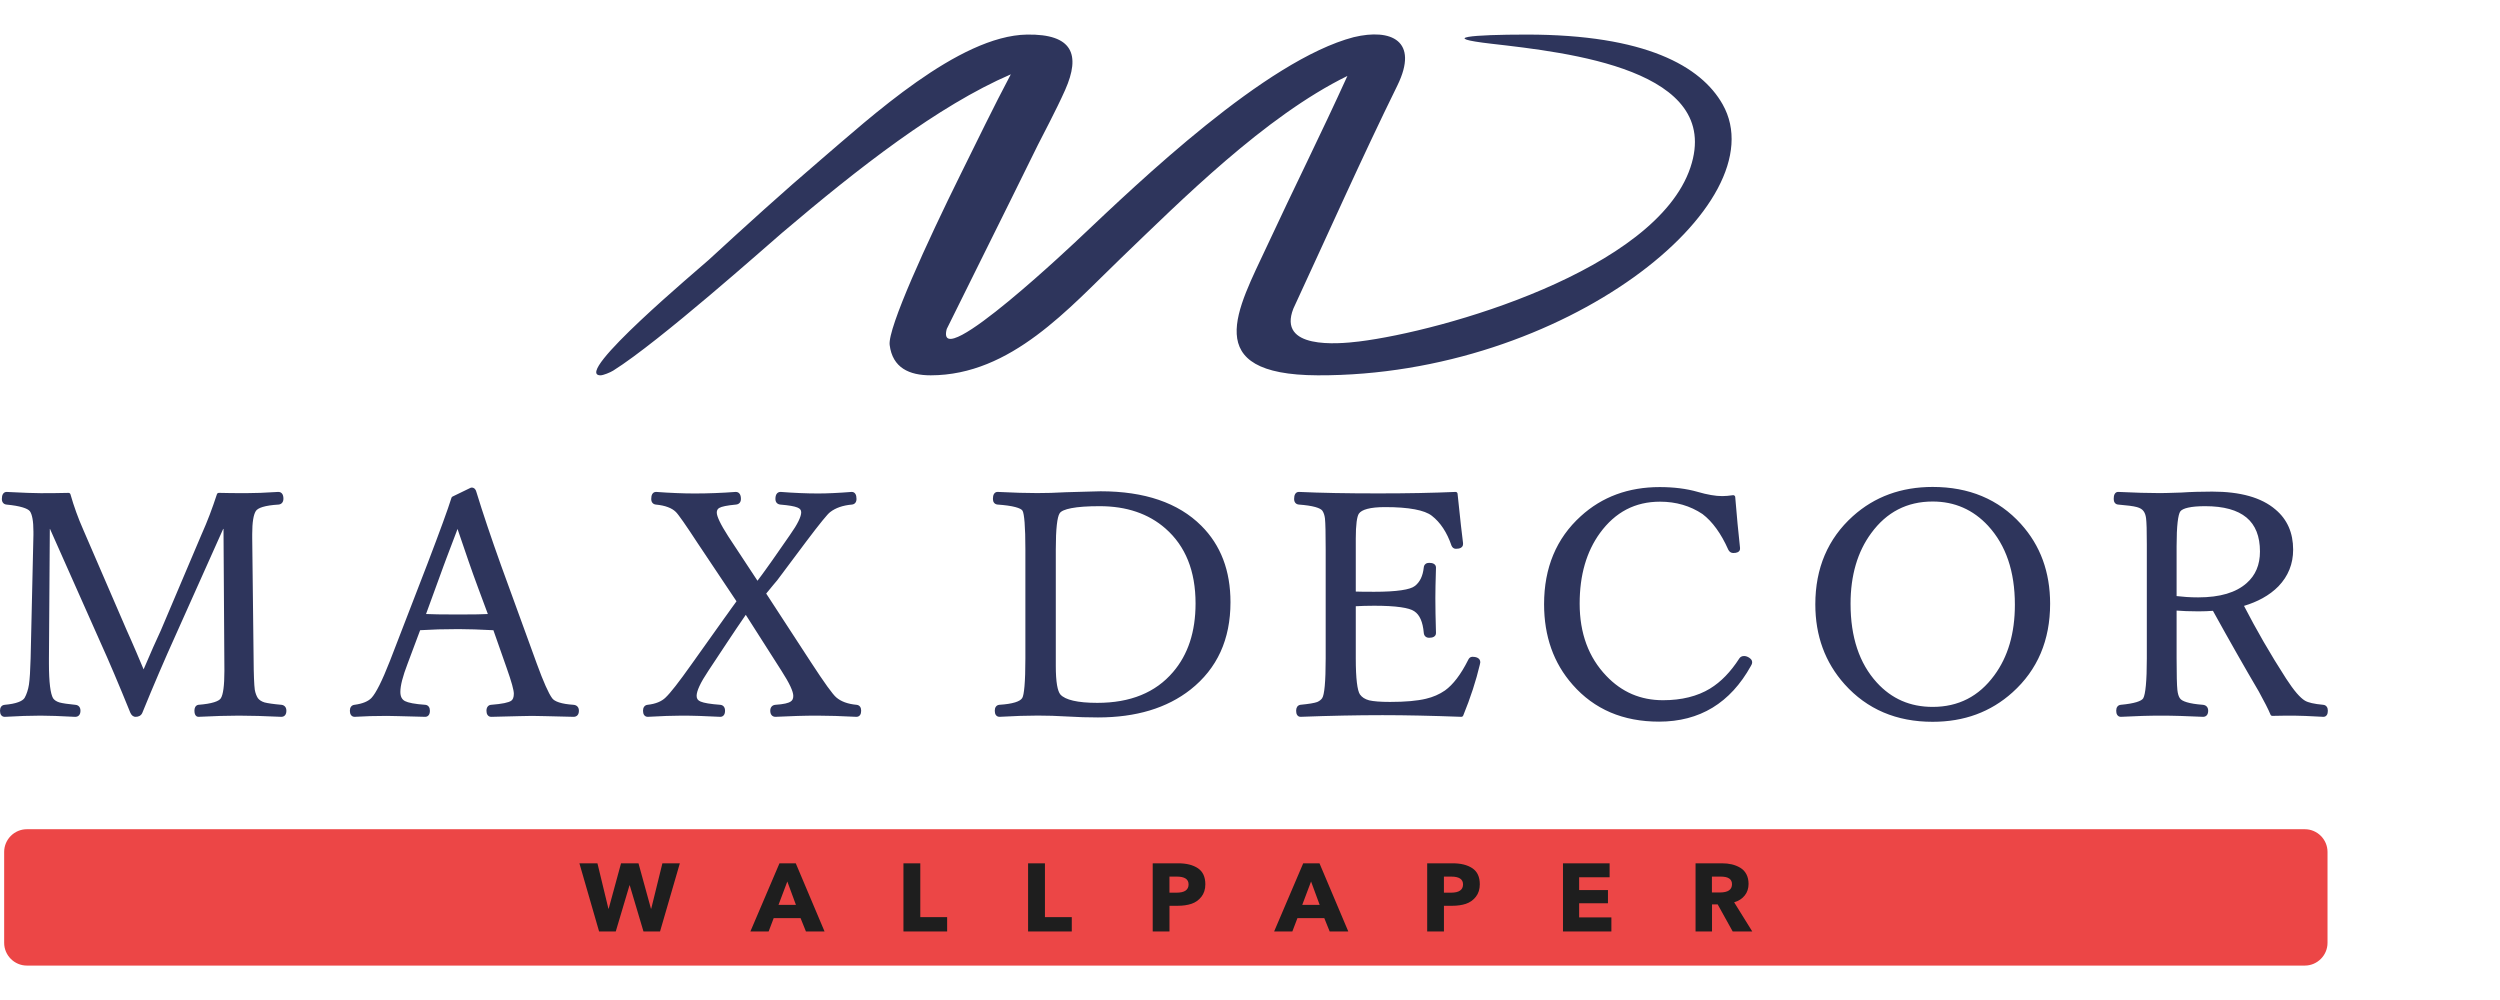 <svg width="125" height="50" viewBox="0 0 125 50" fill="none" xmlns="http://www.w3.org/2000/svg">
<g id="MaxDekor 1">
<g id="&#208;&#161;&#208;&#187;&#208;&#190;&#208;&#185;_x0020_1">
<g id="_2105539644832">
<path id="Vector" d="M35.415 13.013C37.27 11.309 39.133 9.613 41.051 7.977C43.468 5.917 47.937 1.781 51.351 1.729C53.629 1.694 54.045 2.725 53.256 4.501C52.805 5.517 52.085 6.859 51.894 7.247C50.127 10.844 47.598 15.908 47.337 16.45C46.709 18.823 53.988 11.894 54.03 11.854C56.914 9.133 63.28 3.011 67.689 1.857L67.69 1.858L67.696 1.856C69.543 1.414 70.967 2.026 69.869 4.274C68.057 7.959 66.394 11.709 64.668 15.431C63.866 17.467 66.865 17.208 67.949 17.075C72.132 16.56 82.793 13.527 84.521 8.373C86.166 3.467 78.397 2.627 74.57 2.187C71.9 1.88 73.599 1.729 76.334 1.729C82.265 1.729 85.048 3.306 86.13 5.215C88.936 10.169 78.219 18.813 65.883 18.766C59.927 18.743 61.886 15.453 63.367 12.267C64.682 9.436 66.082 6.636 67.37 3.797C63.238 5.825 59.063 10.013 56.054 12.903C53.447 15.406 50.56 18.76 46.537 18.766C45.469 18.767 44.625 18.395 44.483 17.247C44.379 16.413 46.36 12.087 48.035 8.705C48.802 7.157 49.697 5.305 50.541 3.716C46.892 5.295 42.919 8.4 39.111 11.636C38.367 12.269 32.98 17.077 30.661 18.53C30.513 18.623 30.163 18.766 30.026 18.766C28.569 18.766 35.007 13.388 35.415 13.012V13.013Z" fill="#2E355C"/>
<path id="Vector_2" d="M108.83 29.804C108.993 29.824 109.158 29.839 109.324 29.85C109.516 29.863 109.712 29.869 109.91 29.869C110.454 29.869 110.928 29.809 111.333 29.689C111.733 29.57 112.066 29.392 112.332 29.156L112.333 29.155C112.554 28.961 112.721 28.732 112.831 28.47C112.943 28.207 112.998 27.908 112.998 27.574C112.998 26.817 112.774 26.251 112.325 25.877C111.871 25.499 111.182 25.309 110.26 25.309C109.905 25.309 109.621 25.333 109.409 25.381C109.212 25.425 109.081 25.487 109.018 25.567L109.017 25.569C108.96 25.645 108.915 25.823 108.882 26.104C108.848 26.399 108.83 26.8 108.83 27.307V29.804ZM109.311 30.05C109.116 30.037 108.921 30.018 108.725 29.992C108.672 29.989 108.63 29.945 108.63 29.892V27.306C108.63 26.794 108.648 26.385 108.683 26.081C108.72 25.765 108.778 25.554 108.857 25.448L108.861 25.442C108.954 25.326 109.122 25.24 109.366 25.185C109.594 25.134 109.892 25.109 110.26 25.109C111.23 25.109 111.961 25.314 112.453 25.724C112.95 26.138 113.199 26.755 113.199 27.574C113.199 27.934 113.137 28.259 113.015 28.548C112.893 28.838 112.709 29.091 112.464 29.305C112.176 29.562 111.818 29.753 111.389 29.881C110.965 30.007 110.472 30.07 109.91 30.07C109.711 30.07 109.512 30.063 109.311 30.05L109.311 30.05ZM108.83 30.529V32.92C108.83 33.335 108.834 33.669 108.84 33.923C108.846 34.184 108.856 34.376 108.869 34.499C108.879 34.592 108.895 34.673 108.916 34.743C108.936 34.809 108.961 34.864 108.992 34.909L108.996 34.913C109.043 34.99 109.157 35.056 109.336 35.111C109.532 35.171 109.799 35.214 110.135 35.239H110.137C110.222 35.247 110.289 35.276 110.337 35.328C110.384 35.38 110.409 35.45 110.409 35.536C110.409 35.627 110.388 35.699 110.349 35.751C110.302 35.811 110.237 35.842 110.152 35.842C110.148 35.842 110.144 35.841 110.14 35.841C109.723 35.821 109.348 35.806 109.015 35.797C108.666 35.786 108.353 35.782 108.078 35.782C107.776 35.782 107.456 35.786 107.117 35.796C106.789 35.806 106.435 35.821 106.054 35.841L106.049 35.841V35.842C105.967 35.842 105.905 35.81 105.862 35.746C105.861 35.744 105.859 35.741 105.858 35.739C105.826 35.688 105.811 35.621 105.811 35.536C105.811 35.455 105.828 35.389 105.863 35.339C105.904 35.281 105.962 35.248 106.038 35.24L106.046 35.239C106.378 35.209 106.64 35.163 106.833 35.104C107.008 35.049 107.118 34.986 107.162 34.914C107.218 34.814 107.262 34.6 107.293 34.274C107.325 33.939 107.341 33.489 107.341 32.923V27.219C107.341 26.872 107.338 26.593 107.332 26.382C107.325 26.165 107.315 26.007 107.303 25.909C107.293 25.835 107.278 25.768 107.257 25.709C107.237 25.653 107.212 25.604 107.18 25.561L107.177 25.556C107.146 25.512 107.104 25.474 107.052 25.441C106.996 25.405 106.928 25.377 106.848 25.355L106.848 25.355C106.755 25.33 106.632 25.307 106.477 25.287C106.321 25.266 106.13 25.247 105.903 25.228L105.899 25.228C105.826 25.219 105.772 25.187 105.734 25.132C105.702 25.084 105.686 25.023 105.686 24.947C105.686 24.848 105.699 24.77 105.727 24.714C105.766 24.635 105.827 24.595 105.911 24.595C105.915 24.595 105.919 24.596 105.923 24.596C106.342 24.616 106.719 24.631 107.055 24.64C107.407 24.65 107.722 24.655 108.001 24.655C108.084 24.655 108.209 24.652 108.38 24.648C108.555 24.643 108.787 24.636 109.074 24.627V24.627C109.3 24.611 109.542 24.6 109.802 24.592C110.065 24.584 110.335 24.58 110.611 24.58C111.314 24.58 111.929 24.654 112.455 24.802C112.985 24.951 113.425 25.176 113.775 25.477C114.07 25.724 114.29 26.016 114.438 26.352C114.584 26.687 114.657 27.063 114.657 27.483C114.657 27.837 114.596 28.168 114.473 28.474C114.351 28.779 114.168 29.059 113.924 29.313L113.922 29.315C113.698 29.544 113.432 29.743 113.125 29.912C112.85 30.063 112.542 30.191 112.2 30.294C112.51 30.894 112.835 31.489 113.175 32.079C113.536 32.705 113.914 33.323 114.307 33.932L114.309 33.935C114.501 34.23 114.676 34.471 114.834 34.656C114.99 34.836 115.127 34.962 115.247 35.033L115.251 35.035C115.329 35.082 115.442 35.122 115.589 35.156C115.745 35.192 115.935 35.22 116.16 35.24H116.162C116.239 35.248 116.297 35.281 116.338 35.339C116.374 35.389 116.392 35.455 116.392 35.536C116.392 35.624 116.377 35.692 116.346 35.742C116.306 35.809 116.246 35.842 116.167 35.842C116.163 35.842 116.159 35.841 116.155 35.841C115.796 35.821 115.5 35.806 115.265 35.797C115.01 35.787 114.821 35.782 114.698 35.782C114.474 35.782 114.288 35.783 114.135 35.785C113.947 35.787 113.775 35.79 113.621 35.794C113.578 35.795 113.541 35.77 113.526 35.733H113.526C113.472 35.602 113.395 35.437 113.295 35.241C113.198 35.049 113.08 34.827 112.941 34.576C112.597 33.992 112.23 33.357 111.84 32.671C111.459 32.001 111.061 31.29 110.647 30.541C110.534 30.549 110.421 30.555 110.308 30.56C110.172 30.565 110.044 30.568 109.926 30.568C109.716 30.568 109.508 30.564 109.302 30.556C109.137 30.549 108.98 30.54 108.83 30.529L108.83 30.529ZM108.63 32.92V30.421L108.631 30.412C108.635 30.357 108.683 30.316 108.738 30.321C108.925 30.337 109.116 30.348 109.309 30.356C109.502 30.363 109.707 30.367 109.927 30.367C110.052 30.367 110.177 30.365 110.3 30.36C110.425 30.355 110.557 30.347 110.696 30.336C110.734 30.334 110.772 30.353 110.791 30.388C111.222 31.168 111.63 31.897 112.014 32.572C112.399 33.249 112.765 33.884 113.113 34.474H113.113L113.114 34.477C113.257 34.733 113.376 34.958 113.474 35.151C113.561 35.322 113.631 35.47 113.684 35.593C113.82 35.59 113.969 35.587 114.133 35.585C114.327 35.583 114.517 35.581 114.698 35.581C114.814 35.581 115.005 35.586 115.273 35.597C115.515 35.607 115.813 35.621 116.166 35.641H116.168C116.172 35.641 116.175 35.64 116.176 35.638C116.187 35.62 116.192 35.586 116.192 35.536C116.192 35.497 116.187 35.469 116.176 35.454C116.17 35.446 116.158 35.44 116.141 35.438L116.141 35.438C115.905 35.417 115.707 35.388 115.545 35.351C115.377 35.312 115.246 35.264 115.149 35.206L115.146 35.205C115.007 35.123 114.852 34.983 114.683 34.785C114.519 34.594 114.339 34.347 114.142 34.044L114.139 34.04C113.745 33.429 113.366 32.809 113.002 32.179C112.643 31.557 112.299 30.925 111.97 30.281C111.966 30.274 111.963 30.266 111.96 30.258C111.946 30.205 111.977 30.15 112.03 30.135C112.403 30.031 112.736 29.898 113.029 29.737C113.319 29.577 113.57 29.39 113.78 29.174L113.78 29.174C114.007 28.939 114.176 28.681 114.288 28.4C114.401 28.118 114.457 27.812 114.457 27.483C114.457 27.091 114.39 26.74 114.255 26.432C114.12 26.125 113.918 25.858 113.647 25.631L113.647 25.63C113.318 25.348 112.903 25.136 112.401 24.994C111.894 24.852 111.297 24.78 110.611 24.78C110.322 24.78 110.054 24.784 109.808 24.791C109.558 24.799 109.317 24.811 109.087 24.827V24.826L109.084 24.827C108.801 24.835 108.569 24.843 108.385 24.848C108.196 24.853 108.067 24.855 108.001 24.855C107.737 24.855 107.42 24.85 107.05 24.84C106.708 24.83 106.329 24.816 105.914 24.796H105.911C105.91 24.796 105.909 24.798 105.906 24.802C105.893 24.829 105.887 24.878 105.887 24.947C105.887 24.982 105.891 25.007 105.899 25.019C105.903 25.024 105.91 25.027 105.922 25.029C106.145 25.047 106.338 25.067 106.503 25.088C106.669 25.111 106.801 25.135 106.9 25.162L106.9 25.162L106.9 25.162C107 25.189 107.086 25.226 107.159 25.272C107.234 25.319 107.295 25.376 107.341 25.442L107.342 25.443C107.385 25.501 107.419 25.568 107.445 25.642C107.471 25.714 107.489 25.794 107.501 25.883C107.514 25.988 107.525 26.152 107.531 26.376C107.538 26.605 107.542 26.886 107.542 27.218V32.923C107.542 33.49 107.525 33.947 107.492 34.293C107.459 34.648 107.406 34.888 107.336 35.012L107.333 35.018C107.263 35.133 107.116 35.225 106.892 35.294C106.687 35.358 106.411 35.406 106.064 35.438L106.06 35.438C106.043 35.44 106.032 35.445 106.027 35.453C106.016 35.468 106.011 35.496 106.011 35.536C106.011 35.582 106.016 35.614 106.026 35.631L106.028 35.634C106.031 35.639 106.038 35.641 106.049 35.641C106.424 35.621 106.779 35.606 107.112 35.596C107.468 35.586 107.79 35.581 108.078 35.581C108.34 35.581 108.654 35.586 109.02 35.597C109.36 35.606 109.737 35.621 110.15 35.641H110.152C110.171 35.641 110.184 35.637 110.19 35.629C110.202 35.613 110.208 35.582 110.208 35.536C110.208 35.501 110.202 35.477 110.19 35.464C110.177 35.45 110.154 35.442 110.12 35.439C109.769 35.412 109.488 35.367 109.277 35.302C109.052 35.233 108.902 35.139 108.827 35.02C108.785 34.959 108.751 34.886 108.725 34.801C108.7 34.718 108.682 34.624 108.671 34.52C108.657 34.394 108.647 34.197 108.64 33.928C108.634 33.653 108.63 33.317 108.63 32.92L108.63 32.92ZM108.73 29.892C109.12 29.944 109.513 29.97 109.91 29.97C111.017 29.97 111.844 29.723 112.398 29.231C112.865 28.821 113.099 28.269 113.099 27.574C113.099 25.997 112.152 25.209 110.26 25.209C109.537 25.209 109.096 25.308 108.94 25.505C108.802 25.684 108.73 26.282 108.73 27.307V29.892H108.73ZM108.73 30.421V32.92C108.73 33.732 108.743 34.261 108.77 34.51C108.791 34.706 108.836 34.859 108.911 34.966C109.033 35.163 109.441 35.287 110.128 35.339C110.247 35.35 110.308 35.414 110.308 35.536C110.308 35.674 110.255 35.741 110.152 35.741C109.292 35.7 108.6 35.681 108.078 35.681C107.502 35.681 106.826 35.7 106.049 35.741C105.956 35.741 105.911 35.674 105.911 35.536C105.911 35.414 105.956 35.35 106.049 35.339C106.733 35.277 107.134 35.153 107.247 34.966C107.375 34.743 107.441 34.061 107.441 32.923V27.219C107.441 26.539 107.428 26.098 107.401 25.896C107.38 25.733 107.335 25.603 107.261 25.502C107.184 25.391 107.054 25.308 106.874 25.258C106.683 25.207 106.362 25.165 105.911 25.129C105.826 25.118 105.786 25.059 105.786 24.947C105.786 24.779 105.826 24.696 105.911 24.696C106.776 24.738 107.473 24.756 108.001 24.756C108.149 24.756 108.51 24.745 109.08 24.727C109.537 24.696 110.046 24.68 110.611 24.68C112.001 24.68 113.032 24.971 113.711 25.554C114.276 26.029 114.557 26.672 114.557 27.483C114.557 28.165 114.324 28.754 113.852 29.244C113.417 29.69 112.818 30.019 112.056 30.232C112.714 31.517 113.438 32.77 114.223 33.986C114.613 34.587 114.937 34.966 115.197 35.119C115.372 35.225 115.69 35.298 116.152 35.339C116.244 35.35 116.292 35.414 116.292 35.536C116.292 35.674 116.25 35.741 116.167 35.741C115.417 35.7 114.926 35.681 114.698 35.681C114.274 35.681 113.913 35.687 113.618 35.694C113.51 35.433 113.313 35.041 113.027 34.525C112.335 33.351 111.56 31.987 110.704 30.436C110.43 30.457 110.17 30.467 109.926 30.467C109.497 30.467 109.099 30.452 108.73 30.421ZM96.632 25.076C95.993 25.076 95.417 25.208 94.906 25.471C94.394 25.735 93.945 26.131 93.559 26.66L93.559 26.66L93.559 26.66C93.216 27.127 92.958 27.653 92.787 28.24C92.615 28.828 92.528 29.477 92.528 30.187C92.528 31.855 92.965 33.165 93.839 34.126C94.21 34.533 94.628 34.838 95.092 35.041C95.557 35.244 96.07 35.345 96.632 35.345C97.275 35.345 97.853 35.214 98.365 34.952C98.878 34.69 99.327 34.295 99.713 33.769L99.716 33.765C100.058 33.301 100.314 32.776 100.486 32.19C100.658 31.601 100.744 30.949 100.744 30.234C100.744 29.403 100.632 28.659 100.409 28.003C100.187 27.348 99.854 26.78 99.41 26.296L99.405 26.29C99.03 25.886 98.613 25.583 98.152 25.381C97.69 25.178 97.184 25.076 96.632 25.076V25.076ZM94.814 25.294C95.355 25.015 95.961 24.875 96.632 24.875C97.211 24.875 97.744 24.983 98.232 25.197C98.718 25.41 99.157 25.73 99.551 26.154L99.557 26.16C100.02 26.665 100.368 27.257 100.599 27.939C100.829 28.617 100.944 29.382 100.944 30.234C100.944 30.966 100.855 31.637 100.678 32.245C100.5 32.854 100.233 33.4 99.877 33.884L99.875 33.887C99.47 34.439 98.997 34.853 98.456 35.13C97.914 35.407 97.306 35.546 96.632 35.546C96.043 35.546 95.504 35.439 95.013 35.224C94.522 35.01 94.081 34.688 93.691 34.261C92.782 33.261 92.328 31.906 92.328 30.187C92.328 29.459 92.417 28.791 92.595 28.183C92.773 27.575 93.041 27.027 93.398 26.542L93.398 26.542C93.803 25.988 94.275 25.572 94.814 25.294ZM96.632 24.347C97.542 24.347 98.364 24.5 99.099 24.808C99.836 25.116 100.484 25.578 101.043 26.195L101.048 26.201C101.533 26.738 101.898 27.339 102.141 28.003C102.384 28.669 102.506 29.397 102.506 30.187C102.506 31.099 102.349 31.924 102.036 32.664C101.722 33.404 101.251 34.057 100.625 34.62C100.081 35.11 99.476 35.477 98.809 35.723C98.144 35.968 97.418 36.09 96.632 36.09C95.728 36.09 94.909 35.934 94.174 35.621C93.439 35.307 92.791 34.838 92.229 34.211C91.742 33.666 91.376 33.061 91.132 32.395C90.888 31.729 90.766 31.004 90.766 30.218C90.766 29.314 90.922 28.494 91.235 27.759C91.549 27.022 92.018 26.372 92.643 25.809L92.649 25.804C93.19 25.319 93.792 24.955 94.456 24.712C95.121 24.469 95.847 24.347 96.632 24.347L96.632 24.347ZM99.023 24.993C98.312 24.696 97.516 24.547 96.632 24.547C95.869 24.547 95.166 24.665 94.524 24.9C93.884 25.135 93.303 25.486 92.781 25.953L92.776 25.958C92.173 26.502 91.721 27.128 91.419 27.837C91.117 28.547 90.966 29.341 90.966 30.219C90.966 30.981 91.084 31.683 91.32 32.326C91.555 32.969 91.908 33.553 92.378 34.078C92.92 34.682 93.544 35.135 94.252 35.437C94.961 35.739 95.754 35.89 96.632 35.89C97.395 35.89 98.098 35.772 98.741 35.535C99.383 35.299 99.966 34.944 100.491 34.472C101.096 33.928 101.549 33.299 101.852 32.585C102.155 31.872 102.306 31.072 102.306 30.187C102.306 29.42 102.188 28.715 101.953 28.072C101.718 27.431 101.367 26.852 100.899 26.334L100.895 26.329C100.356 25.735 99.732 25.289 99.023 24.993ZM96.632 24.976C95.322 24.976 94.269 25.518 93.478 26.602C92.778 27.553 92.428 28.748 92.428 30.187C92.428 31.881 92.874 33.213 93.765 34.193C94.526 35.028 95.481 35.446 96.632 35.446C97.948 35.446 99.004 34.906 99.794 33.828C100.494 32.879 100.844 31.681 100.844 30.234C100.844 28.551 100.391 27.216 99.484 26.228C98.712 25.393 97.762 24.976 96.632 24.976ZM96.632 24.447C98.425 24.447 99.871 25.051 100.969 26.262C101.926 27.32 102.406 28.629 102.406 30.187C102.406 31.984 101.788 33.439 100.558 34.546C99.489 35.508 98.181 35.99 96.632 35.99C94.85 35.99 93.407 35.375 92.303 34.144C91.346 33.076 90.866 31.766 90.866 30.218C90.866 28.437 91.481 26.99 92.71 25.883C93.776 24.927 95.083 24.447 96.632 24.447ZM86.761 24.851C86.801 25.334 86.84 25.779 86.878 26.186C86.918 26.602 86.958 27 87 27.379C87 27.383 87.001 27.386 87.001 27.39H87.001V27.436C87.001 27.516 86.962 27.575 86.883 27.612C86.83 27.638 86.756 27.651 86.662 27.651C86.607 27.651 86.558 27.635 86.515 27.606C86.476 27.579 86.443 27.54 86.417 27.491C86.415 27.488 86.414 27.484 86.412 27.48C86.234 27.079 86.037 26.729 85.82 26.43C85.607 26.136 85.375 25.892 85.125 25.702C84.817 25.496 84.486 25.342 84.133 25.239C83.779 25.136 83.401 25.084 83.001 25.084C82.379 25.084 81.819 25.214 81.32 25.474C80.82 25.736 80.38 26.128 79.998 26.652L79.998 26.652C79.659 27.119 79.406 27.645 79.237 28.231V28.231C79.067 28.819 78.983 29.468 78.983 30.179C78.983 30.922 79.094 31.595 79.317 32.198C79.539 32.799 79.872 33.331 80.315 33.794L80.316 33.795C80.701 34.2 81.13 34.504 81.601 34.707C82.073 34.909 82.589 35.011 83.147 35.011C83.615 35.011 84.045 34.962 84.438 34.864C84.831 34.767 85.187 34.621 85.507 34.427L85.506 34.426C85.776 34.261 86.033 34.054 86.275 33.804C86.518 33.553 86.748 33.26 86.965 32.923L86.968 32.918C86.994 32.88 87.027 32.851 87.067 32.831C87.107 32.811 87.153 32.801 87.205 32.801C87.253 32.801 87.299 32.81 87.345 32.827C87.389 32.843 87.431 32.866 87.473 32.895L87.476 32.898C87.513 32.924 87.543 32.951 87.565 32.981C87.594 33.02 87.608 33.062 87.608 33.107C87.608 33.141 87.602 33.175 87.59 33.208C87.579 33.239 87.564 33.269 87.544 33.298C87.031 34.223 86.392 34.918 85.628 35.383C84.86 35.849 83.969 36.082 82.954 36.082C82.055 36.082 81.245 35.929 80.523 35.621C79.802 35.312 79.17 34.85 78.629 34.233L78.628 34.231C78.153 33.693 77.797 33.088 77.56 32.418C77.323 31.747 77.204 31.011 77.204 30.211C77.204 29.299 77.357 28.476 77.663 27.742C77.969 27.007 78.429 26.363 79.04 25.809L79.04 25.809C79.571 25.325 80.166 24.961 80.824 24.718C81.481 24.476 82.202 24.354 82.986 24.354C83.337 24.354 83.67 24.374 83.985 24.413C84.3 24.453 84.597 24.512 84.877 24.592L84.883 24.594C85.124 24.664 85.348 24.717 85.554 24.752C85.758 24.788 85.944 24.805 86.11 24.805C86.265 24.805 86.443 24.79 86.647 24.76C86.702 24.752 86.753 24.79 86.761 24.845L86.761 24.851ZM86.68 26.205C86.642 25.803 86.605 25.392 86.57 24.973C86.399 24.995 86.246 25.006 86.11 25.006C85.934 25.006 85.737 24.987 85.52 24.95C85.309 24.913 85.078 24.858 84.828 24.785L84.823 24.784C84.554 24.708 84.266 24.651 83.96 24.613C83.654 24.574 83.329 24.555 82.986 24.555C82.225 24.555 81.528 24.672 80.893 24.906C80.259 25.14 79.687 25.49 79.175 25.957L79.175 25.957L79.175 25.957C78.585 26.491 78.143 27.111 77.848 27.819C77.552 28.528 77.404 29.326 77.404 30.211C77.404 30.989 77.519 31.703 77.749 32.352C77.978 32.998 78.321 33.581 78.778 34.1L78.78 34.102C79.3 34.696 79.907 35.141 80.602 35.437C81.297 35.734 82.081 35.882 82.954 35.882C83.933 35.882 84.79 35.659 85.524 35.213C86.259 34.766 86.874 34.095 87.371 33.2C87.372 33.196 87.375 33.192 87.377 33.188C87.389 33.172 87.397 33.157 87.402 33.143C87.406 33.132 87.408 33.12 87.408 33.107C87.408 33.105 87.406 33.103 87.404 33.099C87.396 33.088 87.382 33.076 87.363 33.063L87.357 33.059C87.33 33.039 87.303 33.025 87.277 33.015C87.254 33.007 87.23 33.002 87.205 33.002C87.184 33.002 87.167 33.005 87.155 33.011C87.147 33.016 87.14 33.021 87.134 33.029L87.133 33.031C86.909 33.379 86.671 33.683 86.418 33.944C86.164 34.206 85.895 34.423 85.61 34.597V34.597L85.61 34.597C85.272 34.803 84.897 34.956 84.486 35.058C84.076 35.16 83.629 35.211 83.147 35.211C82.562 35.211 82.02 35.105 81.522 34.891C81.026 34.678 80.575 34.358 80.171 33.933C79.707 33.45 79.36 32.894 79.129 32.267C78.898 31.642 78.782 30.946 78.782 30.18C78.782 29.451 78.87 28.783 79.045 28.176C79.221 27.567 79.484 27.02 79.835 26.535L79.836 26.535L79.836 26.535C80.236 25.985 80.7 25.573 81.228 25.297C81.757 25.021 82.348 24.883 83.001 24.883C83.419 24.883 83.815 24.938 84.189 25.047C84.561 25.156 84.91 25.319 85.236 25.536C85.239 25.537 85.242 25.54 85.245 25.542C85.511 25.744 85.757 26.002 85.982 26.313C86.205 26.621 86.409 26.983 86.594 27.399C86.605 27.419 86.616 27.433 86.628 27.441C86.637 27.447 86.648 27.45 86.662 27.45C86.726 27.45 86.771 27.444 86.797 27.431C86.798 27.431 86.799 27.435 86.799 27.437L86.8 27.437V27.393C86.76 27.025 86.719 26.629 86.679 26.205H86.68ZM86.8 27.437C86.8 27.437 86.8 27.438 86.8 27.437L86.8 27.437ZM86.662 24.859C86.739 25.798 86.818 26.64 86.9 27.39V27.436C86.9 27.512 86.821 27.55 86.662 27.55C86.593 27.55 86.542 27.514 86.505 27.444C86.142 26.625 85.702 26.015 85.184 25.621C84.548 25.196 83.818 24.983 83.002 24.983C81.726 24.983 80.699 25.52 79.917 26.593C79.227 27.545 78.883 28.741 78.883 30.18C78.883 31.688 79.336 32.917 80.243 33.864C81.034 34.696 82.004 35.111 83.148 35.111C84.097 35.111 84.901 34.911 85.559 34.512C86.113 34.172 86.609 33.661 87.049 32.977C87.081 32.928 87.132 32.902 87.206 32.902C87.277 32.902 87.346 32.928 87.415 32.977C87.476 33.019 87.508 33.06 87.508 33.107C87.508 33.153 87.492 33.197 87.46 33.244C86.45 35.069 84.948 35.982 82.954 35.982C81.182 35.982 79.766 35.378 78.705 34.167C77.771 33.109 77.305 31.789 77.305 30.21C77.305 28.413 77.907 26.97 79.108 25.883C80.151 24.931 81.442 24.454 82.986 24.454C83.681 24.454 84.301 24.532 84.85 24.688C85.346 24.833 85.768 24.905 86.11 24.905C86.269 24.905 86.453 24.89 86.662 24.859L86.662 24.859ZM73.058 35.841C72.315 35.813 71.618 35.793 70.965 35.779C70.32 35.765 69.708 35.758 69.127 35.758C68.479 35.758 67.82 35.765 67.15 35.779C66.47 35.793 65.764 35.813 65.035 35.841L65.032 35.841V35.841C64.953 35.841 64.893 35.809 64.853 35.742C64.822 35.692 64.807 35.623 64.807 35.536C64.807 35.459 64.823 35.396 64.854 35.347C64.89 35.289 64.944 35.254 65.013 35.241C65.017 35.24 65.021 35.24 65.025 35.239C65.231 35.219 65.405 35.197 65.547 35.174C65.683 35.151 65.787 35.127 65.859 35.101C65.913 35.078 65.961 35.05 66.004 35.017C66.045 34.985 66.08 34.949 66.109 34.909L66.108 34.908C66.164 34.829 66.206 34.628 66.237 34.305C66.268 33.97 66.284 33.509 66.284 32.922V27.467C66.284 27.058 66.281 26.731 66.275 26.484C66.269 26.225 66.26 26.037 66.248 25.923H66.248C66.238 25.842 66.222 25.77 66.201 25.707C66.18 25.645 66.154 25.59 66.122 25.54L66.122 25.54C66.07 25.466 65.951 25.404 65.767 25.352C65.564 25.295 65.288 25.254 64.939 25.228L64.932 25.227C64.859 25.218 64.802 25.188 64.762 25.136C64.725 25.088 64.706 25.025 64.706 24.947C64.706 24.846 64.722 24.767 64.754 24.71L64.754 24.709L64.754 24.709C64.797 24.633 64.861 24.595 64.947 24.595C64.951 24.595 64.955 24.595 64.959 24.596C65.495 24.621 66.094 24.639 66.756 24.652C67.4 24.664 68.12 24.67 68.917 24.67C69.654 24.67 70.335 24.664 70.961 24.652C71.607 24.639 72.212 24.62 72.775 24.596C72.828 24.593 72.873 24.633 72.878 24.685C72.945 25.33 73.001 25.862 73.048 26.281C73.093 26.69 73.127 26.978 73.151 27.144C73.152 27.149 73.152 27.154 73.152 27.159H73.152V27.203C73.152 27.288 73.113 27.352 73.034 27.394C72.977 27.425 72.897 27.44 72.795 27.44C72.745 27.44 72.701 27.426 72.663 27.398C72.628 27.373 72.6 27.336 72.579 27.29C72.578 27.287 72.577 27.284 72.576 27.281H72.575C72.462 26.949 72.322 26.657 72.157 26.408C71.993 26.16 71.805 25.954 71.591 25.788L71.588 25.786C71.407 25.645 71.125 25.539 70.742 25.467C70.349 25.392 69.852 25.355 69.251 25.355C68.882 25.355 68.585 25.385 68.362 25.445C68.154 25.5 68.014 25.58 67.944 25.683L67.942 25.686C67.894 25.758 67.858 25.893 67.831 26.092C67.803 26.302 67.789 26.58 67.789 26.925V29.578C67.869 29.581 67.967 29.584 68.082 29.585C68.235 29.587 68.444 29.589 68.708 29.589C69.273 29.589 69.728 29.563 70.072 29.512C70.404 29.463 70.627 29.392 70.743 29.299L70.749 29.296C70.872 29.198 70.97 29.074 71.043 28.924C71.118 28.768 71.166 28.583 71.189 28.369L71.189 28.368H71.189C71.197 28.295 71.226 28.239 71.276 28.199C71.278 28.197 71.281 28.195 71.283 28.193C71.329 28.159 71.387 28.142 71.458 28.142C71.556 28.142 71.633 28.158 71.688 28.19C71.763 28.232 71.799 28.296 71.799 28.38C71.799 28.383 71.799 28.387 71.799 28.391C71.788 28.742 71.78 29.043 71.775 29.294C71.77 29.536 71.768 29.74 71.768 29.907C71.768 30.347 71.778 30.929 71.799 31.649V31.651H71.799C71.799 31.736 71.763 31.799 71.688 31.841C71.633 31.873 71.556 31.889 71.458 31.889C71.381 31.889 71.319 31.868 71.271 31.824C71.269 31.822 71.266 31.82 71.264 31.818C71.221 31.775 71.196 31.718 71.189 31.646L71.189 31.644H71.189C71.165 31.37 71.114 31.141 71.033 30.96C70.956 30.785 70.851 30.653 70.718 30.566C70.716 30.564 70.713 30.562 70.71 30.56C70.584 30.473 70.358 30.406 70.034 30.36C69.695 30.311 69.253 30.287 68.708 30.287C68.535 30.287 68.368 30.29 68.207 30.294C68.071 30.298 67.932 30.305 67.789 30.312V32.925C67.789 33.428 67.808 33.832 67.845 34.136C67.881 34.431 67.932 34.626 67.997 34.722L67.998 34.723C68.047 34.792 68.109 34.851 68.183 34.899C68.26 34.948 68.35 34.988 68.454 35.016C68.564 35.042 68.705 35.062 68.879 35.075C69.053 35.089 69.26 35.096 69.501 35.096C69.885 35.096 70.226 35.083 70.525 35.056C70.826 35.029 71.083 34.99 71.296 34.938L71.297 34.938V34.938C71.475 34.896 71.643 34.841 71.801 34.772C71.96 34.703 72.11 34.62 72.25 34.523L72.251 34.522C72.454 34.376 72.651 34.176 72.842 33.926C73.036 33.671 73.224 33.364 73.404 33.005C73.426 32.958 73.45 32.921 73.479 32.894C73.518 32.858 73.561 32.84 73.612 32.84C73.73 32.84 73.822 32.859 73.888 32.897C73.972 32.944 74.014 33.017 74.014 33.114C74.014 33.124 74.013 33.133 74.01 33.142L73.995 33.215H73.996C73.9 33.622 73.782 34.039 73.644 34.465C73.504 34.895 73.343 35.333 73.161 35.778C73.144 35.82 73.101 35.845 73.058 35.84L73.058 35.841ZM70.969 35.579C71.608 35.593 72.285 35.613 73.002 35.639C73.171 35.219 73.322 34.807 73.454 34.404C73.59 33.984 73.706 33.572 73.801 33.17L73.801 33.17L73.814 33.108C73.812 33.092 73.803 33.079 73.789 33.071C73.754 33.051 73.697 33.041 73.615 33.041C73.606 33.05 73.596 33.066 73.586 33.089L73.584 33.092C73.397 33.465 73.203 33.783 73.001 34.047C72.799 34.313 72.588 34.526 72.368 34.684L72.363 34.688C72.212 34.793 72.052 34.882 71.881 34.956C71.711 35.03 71.531 35.089 71.343 35.133L71.343 35.133C71.117 35.188 70.851 35.229 70.543 35.256C70.238 35.283 69.891 35.297 69.501 35.297C69.257 35.297 69.045 35.29 68.864 35.276C68.679 35.261 68.527 35.24 68.408 35.212L68.403 35.21C68.279 35.176 68.169 35.129 68.074 35.067C67.979 35.005 67.899 34.929 67.835 34.84L67.832 34.836C67.748 34.713 67.686 34.487 67.646 34.16C67.608 33.847 67.589 33.436 67.589 32.925V30.219H67.589C67.589 30.166 67.63 30.122 67.683 30.119C67.855 30.108 68.028 30.101 68.202 30.096C68.38 30.09 68.548 30.087 68.708 30.087C69.261 30.087 69.712 30.112 70.062 30.162C70.417 30.213 70.671 30.291 70.824 30.397L70.829 30.4C70.994 30.509 71.122 30.669 71.216 30.879C71.306 31.083 71.363 31.333 71.388 31.629H71.388C71.39 31.651 71.395 31.666 71.403 31.675L71.406 31.677C71.415 31.685 71.432 31.69 71.458 31.69C71.521 31.69 71.565 31.683 71.59 31.668C71.596 31.665 71.599 31.659 71.599 31.652H71.599C71.578 30.916 71.567 30.333 71.567 29.907C71.567 29.763 71.57 29.557 71.576 29.291C71.581 29.036 71.589 28.735 71.599 28.386L71.599 28.38C71.599 28.373 71.596 28.368 71.59 28.364C71.565 28.35 71.521 28.343 71.458 28.343C71.432 28.343 71.415 28.346 71.404 28.353L71.402 28.355C71.394 28.361 71.39 28.373 71.388 28.392L71.388 28.392C71.362 28.628 71.307 28.835 71.222 29.011C71.136 29.19 71.02 29.337 70.872 29.453L70.868 29.457C70.724 29.572 70.469 29.656 70.101 29.711C69.746 29.764 69.282 29.79 68.707 29.79C68.476 29.79 68.266 29.788 68.08 29.786C67.91 29.783 67.78 29.779 67.69 29.774H67.689C67.634 29.774 67.589 29.73 67.589 29.674V26.926C67.589 26.575 67.604 26.289 67.633 26.067C67.663 25.837 67.711 25.674 67.775 25.576L67.779 25.57C67.878 25.427 68.056 25.32 68.311 25.252C68.552 25.188 68.865 25.156 69.251 25.156C69.862 25.156 70.372 25.194 70.779 25.271C71.193 25.349 71.503 25.468 71.71 25.628L71.712 25.631C71.944 25.81 72.148 26.032 72.323 26.298C72.497 26.561 72.644 26.866 72.763 27.214C72.769 27.224 72.774 27.232 72.78 27.236C72.783 27.239 72.788 27.24 72.794 27.24C72.864 27.24 72.913 27.233 72.94 27.218C72.948 27.214 72.952 27.209 72.952 27.203V27.165C72.928 26.996 72.893 26.708 72.849 26.303C72.806 25.919 72.753 25.418 72.689 24.8C72.155 24.823 71.58 24.84 70.963 24.852C70.312 24.865 69.629 24.871 68.917 24.871C68.145 24.871 67.424 24.865 66.752 24.852C66.085 24.839 65.484 24.821 64.949 24.796H64.946C64.939 24.796 64.932 24.8 64.928 24.808H64.928C64.913 24.834 64.906 24.881 64.906 24.947C64.906 24.98 64.91 25.002 64.92 25.015C64.926 25.022 64.937 25.027 64.955 25.029C65.316 25.055 65.605 25.099 65.821 25.16C66.051 25.225 66.206 25.313 66.285 25.425C66.287 25.428 66.289 25.43 66.29 25.433C66.33 25.495 66.364 25.565 66.39 25.644C66.416 25.722 66.435 25.807 66.446 25.9H66.446L66.446 25.902C66.458 26.019 66.468 26.212 66.474 26.48C66.481 26.748 66.484 27.078 66.484 27.467V32.923C66.484 33.511 66.468 33.978 66.435 34.324C66.401 34.682 66.347 34.916 66.272 35.023L66.272 35.023L66.272 35.023C66.23 35.082 66.181 35.132 66.126 35.175C66.069 35.22 66.005 35.257 65.935 35.286L65.93 35.288C65.846 35.319 65.729 35.346 65.579 35.371C65.436 35.395 65.258 35.417 65.047 35.438C65.035 35.441 65.027 35.446 65.022 35.454C65.012 35.47 65.007 35.497 65.007 35.536C65.007 35.586 65.012 35.62 65.023 35.638C65.024 35.64 65.027 35.641 65.031 35.641V35.641C65.757 35.614 66.462 35.593 67.146 35.58C67.841 35.565 68.501 35.558 69.126 35.558C69.686 35.558 70.3 35.565 70.969 35.58L70.969 35.579ZM73.068 35.741C71.58 35.686 70.267 35.658 69.127 35.658C67.854 35.658 66.488 35.686 65.032 35.741C64.949 35.741 64.907 35.673 64.907 35.536C64.907 35.419 64.949 35.355 65.032 35.339C65.453 35.298 65.74 35.251 65.896 35.194C66.018 35.142 66.119 35.067 66.191 34.966C66.321 34.779 66.384 34.097 66.384 32.923V27.467C66.384 26.658 66.371 26.14 66.347 25.912C66.326 25.738 66.278 25.598 66.207 25.487C66.077 25.297 65.658 25.18 64.947 25.129C64.854 25.118 64.806 25.059 64.806 24.947C64.806 24.779 64.854 24.696 64.947 24.696C66.013 24.745 67.337 24.771 68.917 24.771C70.379 24.771 71.665 24.745 72.779 24.696C72.914 26.002 73.005 26.825 73.052 27.159V27.203C73.052 27.294 72.967 27.34 72.795 27.34C72.739 27.34 72.697 27.309 72.67 27.25C72.437 26.568 72.097 26.054 71.652 25.709C71.265 25.406 70.464 25.256 69.251 25.256C68.496 25.256 68.031 25.38 67.862 25.627C67.747 25.795 67.689 26.228 67.689 26.925V29.674C67.872 29.684 68.212 29.689 68.708 29.689C69.848 29.689 70.546 29.585 70.806 29.378C71.082 29.163 71.241 28.831 71.288 28.38C71.299 28.289 71.355 28.243 71.458 28.243C71.62 28.243 71.7 28.289 71.7 28.38C71.678 29.088 71.668 29.596 71.668 29.907C71.668 30.34 71.678 30.923 71.7 31.652C71.7 31.743 71.62 31.789 71.458 31.789C71.355 31.789 71.299 31.738 71.288 31.637C71.241 31.066 71.071 30.68 70.774 30.483C70.495 30.286 69.806 30.187 68.708 30.187C68.376 30.187 68.037 30.197 67.689 30.218V32.925C67.689 33.941 67.766 34.561 67.915 34.779C68.029 34.94 68.201 35.051 68.429 35.114C68.657 35.168 69.013 35.196 69.501 35.196C70.278 35.196 70.883 35.142 71.32 35.036C71.686 34.95 72.015 34.808 72.307 34.605C72.731 34.299 73.126 33.781 73.495 33.047C73.527 32.977 73.564 32.941 73.612 32.941C73.813 32.941 73.914 32.998 73.914 33.114L73.898 33.192C73.707 34.006 73.429 34.857 73.068 35.741ZM52.79 27.467V33.304C52.79 33.697 52.811 34.014 52.852 34.257C52.892 34.485 52.948 34.642 53.021 34.727C53.144 34.861 53.355 34.963 53.655 35.033C53.967 35.106 54.37 35.143 54.865 35.143C55.691 35.143 56.42 35.015 57.051 34.757C57.68 34.501 58.213 34.117 58.651 33.604C59.025 33.169 59.306 32.666 59.495 32.095C59.683 31.523 59.778 30.882 59.778 30.172C59.778 29.361 59.652 28.643 59.401 28.019C59.15 27.396 58.775 26.865 58.273 26.425C57.849 26.053 57.362 25.775 56.815 25.589C56.266 25.402 55.655 25.309 54.981 25.309C54.379 25.309 53.907 25.342 53.567 25.408C53.248 25.47 53.053 25.555 52.983 25.664L52.982 25.666C52.921 25.758 52.874 25.95 52.841 26.243C52.807 26.547 52.79 26.955 52.79 27.467V27.467ZM52.59 33.304V27.467C52.59 26.95 52.607 26.535 52.643 26.221C52.679 25.895 52.737 25.674 52.816 25.555C52.918 25.399 53.156 25.284 53.53 25.211C53.883 25.143 54.367 25.109 54.981 25.109C55.676 25.109 56.309 25.206 56.879 25.399C57.451 25.594 57.96 25.886 58.405 26.275C58.93 26.736 59.324 27.293 59.586 27.944C59.847 28.593 59.978 29.336 59.978 30.172C59.978 30.903 59.88 31.565 59.684 32.158C59.489 32.753 59.194 33.278 58.802 33.734C58.343 34.272 57.785 34.674 57.127 34.943C56.471 35.21 55.717 35.343 54.865 35.343C54.355 35.343 53.937 35.305 53.61 35.228C53.269 35.149 53.024 35.026 52.873 34.862L52.873 34.862L52.872 34.86C52.773 34.747 52.701 34.557 52.655 34.29C52.611 34.035 52.59 33.706 52.59 33.303L52.59 33.304ZM55.029 24.564C56.13 24.564 57.099 24.707 57.937 24.993C58.779 25.28 59.489 25.712 60.065 26.287C60.551 26.771 60.916 27.333 61.16 27.971C61.403 28.609 61.524 29.322 61.524 30.112C61.524 31.04 61.358 31.868 61.026 32.596C60.692 33.325 60.193 33.952 59.529 34.477C58.938 34.942 58.256 35.291 57.482 35.524C56.711 35.756 55.849 35.872 54.897 35.872C54.393 35.872 53.885 35.857 53.368 35.825C53.106 35.809 52.854 35.798 52.611 35.79C52.372 35.783 52.131 35.779 51.889 35.779C51.611 35.779 51.317 35.784 51.007 35.794C50.692 35.804 50.35 35.82 49.982 35.841L49.977 35.841V35.841C49.895 35.841 49.833 35.809 49.79 35.746C49.756 35.695 49.739 35.625 49.739 35.536C49.739 35.454 49.756 35.389 49.791 35.339C49.831 35.281 49.89 35.248 49.966 35.24L49.973 35.239C50.299 35.219 50.559 35.178 50.753 35.119C50.932 35.063 51.05 34.994 51.105 34.91L51.11 34.904C51.158 34.831 51.196 34.634 51.224 34.316C51.254 33.978 51.269 33.514 51.269 32.922V27.467C51.269 26.901 51.256 26.454 51.23 26.128C51.205 25.813 51.171 25.616 51.127 25.537C51.086 25.468 50.968 25.408 50.773 25.355C50.558 25.297 50.259 25.255 49.877 25.228L49.87 25.227C49.797 25.218 49.741 25.188 49.701 25.136C49.664 25.087 49.646 25.024 49.646 24.947C49.646 24.846 49.661 24.767 49.692 24.71C49.734 24.633 49.798 24.595 49.884 24.595C49.888 24.595 49.892 24.595 49.896 24.596C50.306 24.616 50.669 24.63 50.985 24.64C51.318 24.65 51.609 24.654 51.857 24.654C52.073 24.654 52.302 24.651 52.544 24.644C52.776 24.637 53.029 24.626 53.305 24.611H53.312C53.857 24.596 54.278 24.584 54.574 24.576C54.872 24.568 55.024 24.564 55.029 24.564L55.029 24.564ZM57.873 25.183C57.056 24.904 56.108 24.765 55.029 24.765C55.008 24.765 54.858 24.769 54.579 24.776C54.304 24.784 53.884 24.795 53.318 24.811L53.316 24.811C53.045 24.826 52.789 24.837 52.55 24.844C52.29 24.852 52.06 24.856 51.857 24.856C51.622 24.856 51.33 24.851 50.98 24.84C50.656 24.83 50.292 24.816 49.886 24.796H49.884C49.877 24.796 49.871 24.799 49.868 24.806C49.853 24.833 49.846 24.88 49.846 24.947C49.846 24.981 49.85 25.004 49.859 25.015C49.864 25.022 49.876 25.027 49.893 25.029C50.287 25.057 50.597 25.101 50.825 25.162C51.072 25.229 51.23 25.32 51.298 25.436L51.299 25.437C51.359 25.541 51.402 25.766 51.429 26.112C51.456 26.445 51.469 26.898 51.469 27.467V32.923C51.469 33.519 51.454 33.99 51.423 34.333C51.392 34.684 51.343 34.912 51.275 35.016L51.272 35.021C51.19 35.145 51.036 35.241 50.811 35.31C50.602 35.374 50.327 35.418 49.986 35.439C49.97 35.441 49.96 35.446 49.954 35.453C49.944 35.468 49.939 35.496 49.939 35.536C49.939 35.585 49.944 35.617 49.956 35.634C49.959 35.639 49.966 35.641 49.977 35.641C50.339 35.62 50.679 35.605 51 35.595C51.327 35.584 51.623 35.578 51.889 35.578C52.119 35.578 52.361 35.583 52.617 35.591C52.868 35.599 53.122 35.61 53.38 35.626C53.888 35.657 54.392 35.672 54.897 35.672C55.83 35.672 56.672 35.559 57.424 35.332C58.174 35.107 58.834 34.769 59.404 34.319C60.045 33.814 60.524 33.212 60.844 32.513C61.163 31.812 61.324 31.012 61.324 30.112C61.324 29.346 61.206 28.657 60.972 28.043C60.739 27.431 60.389 26.893 59.924 26.428C59.369 25.875 58.686 25.46 57.873 25.183H57.873ZM52.69 27.467V33.304C52.69 34.1 52.775 34.597 52.947 34.795C53.22 35.093 53.859 35.243 54.865 35.243C56.544 35.243 57.83 34.719 58.727 33.669C59.493 32.777 59.878 31.613 59.878 30.172C59.878 28.525 59.366 27.252 58.339 26.35C57.469 25.59 56.35 25.209 54.981 25.209C53.764 25.209 53.069 25.344 52.9 25.611C52.759 25.821 52.69 26.438 52.69 27.467L52.69 27.467ZM55.029 24.664C57.209 24.664 58.864 25.23 59.994 26.358C60.947 27.306 61.424 28.556 61.424 30.112C61.424 31.94 60.772 33.368 59.467 34.398C58.305 35.313 56.782 35.772 54.897 35.772C54.393 35.772 53.886 35.756 53.374 35.725C52.854 35.694 52.361 35.679 51.889 35.679C51.345 35.679 50.709 35.699 49.977 35.741C49.884 35.741 49.839 35.673 49.839 35.536C49.839 35.414 49.884 35.349 49.977 35.339C50.645 35.297 51.051 35.173 51.189 34.965C51.308 34.795 51.369 34.112 51.369 32.922V27.467C51.369 26.329 51.316 25.668 51.213 25.486C51.104 25.302 50.661 25.183 49.884 25.128C49.791 25.118 49.746 25.058 49.746 24.947C49.746 24.779 49.791 24.695 49.884 24.695C50.73 24.737 51.388 24.755 51.857 24.755C52.263 24.755 52.746 24.742 53.31 24.711C54.43 24.68 55.002 24.664 55.029 24.664L55.029 24.664Z" fill="#2E355C"/>
<path id="Vector_3" d="M36.825 30.065L34.918 27.211L34.918 27.212C34.601 26.726 34.349 26.35 34.163 26.084C33.975 25.816 33.851 25.653 33.79 25.596L33.787 25.593C33.686 25.494 33.555 25.416 33.393 25.356C33.226 25.293 33.026 25.251 32.794 25.229L32.792 25.228V25.229C32.718 25.22 32.66 25.19 32.618 25.137C32.581 25.089 32.562 25.026 32.562 24.947C32.562 24.846 32.578 24.768 32.61 24.71L32.611 24.71L32.61 24.71C32.653 24.634 32.718 24.596 32.803 24.596C32.807 24.596 32.812 24.596 32.816 24.596C33.169 24.622 33.503 24.642 33.818 24.654C34.133 24.667 34.437 24.674 34.731 24.674C35.076 24.674 35.417 24.667 35.754 24.654C36.092 24.642 36.434 24.622 36.782 24.596L36.789 24.596C36.878 24.596 36.946 24.632 36.991 24.706C37.028 24.764 37.046 24.844 37.046 24.947C37.046 25.028 37.024 25.093 36.982 25.142L36.981 25.142L36.982 25.142C36.938 25.192 36.877 25.221 36.799 25.229L36.795 25.229C36.575 25.249 36.394 25.274 36.252 25.303C36.117 25.331 36.021 25.362 35.962 25.397C35.921 25.421 35.89 25.452 35.87 25.489C35.849 25.527 35.839 25.574 35.839 25.629C35.839 25.724 35.885 25.867 35.976 26.059C36.071 26.26 36.215 26.509 36.406 26.807L36.409 26.812L37.874 29.037C37.972 28.907 38.051 28.799 38.115 28.714C38.208 28.587 38.274 28.495 38.314 28.438C38.72 27.881 39.107 27.299 39.506 26.736L39.506 26.735C39.693 26.473 39.833 26.245 39.926 26.053C40.015 25.87 40.06 25.724 40.06 25.616C40.06 25.56 40.045 25.512 40.017 25.475C39.986 25.434 39.937 25.401 39.87 25.376L39.864 25.373C39.79 25.343 39.685 25.316 39.548 25.292C39.405 25.268 39.229 25.247 39.019 25.229C39.016 25.229 39.012 25.228 39.009 25.228C38.935 25.218 38.877 25.19 38.835 25.142C38.792 25.093 38.771 25.028 38.771 24.947C38.771 24.844 38.789 24.764 38.825 24.706C38.871 24.632 38.939 24.596 39.028 24.596C39.032 24.596 39.036 24.596 39.04 24.596C39.378 24.622 39.7 24.642 40.006 24.654C40.313 24.667 40.614 24.674 40.908 24.674C41.143 24.674 41.397 24.667 41.671 24.654C41.945 24.642 42.248 24.622 42.579 24.596L42.587 24.596C42.672 24.596 42.736 24.634 42.778 24.711C42.809 24.768 42.825 24.846 42.825 24.947C42.825 25.025 42.806 25.088 42.77 25.136C42.73 25.189 42.672 25.22 42.598 25.229C42.595 25.229 42.592 25.229 42.589 25.229C42.366 25.249 42.165 25.29 41.985 25.352C41.806 25.414 41.648 25.497 41.512 25.602L41.506 25.607C41.446 25.648 41.318 25.789 41.121 26.031C40.916 26.282 40.644 26.634 40.303 27.087L38.858 29.018C38.855 29.022 38.852 29.025 38.849 29.028C38.829 29.05 38.769 29.12 38.672 29.238C38.586 29.341 38.465 29.489 38.31 29.678L40.532 33.089C40.874 33.614 41.153 34.027 41.369 34.327C41.581 34.621 41.731 34.803 41.817 34.873L41.819 34.875C41.937 34.975 42.079 35.056 42.245 35.117C42.414 35.179 42.608 35.22 42.827 35.24H42.828C42.906 35.248 42.964 35.281 43.005 35.338C43.041 35.389 43.058 35.455 43.058 35.536C43.058 35.626 43.041 35.695 43.006 35.747C42.963 35.81 42.9 35.842 42.817 35.842C42.813 35.842 42.809 35.841 42.805 35.841C42.421 35.821 42.074 35.806 41.763 35.797C41.436 35.787 41.14 35.782 40.876 35.782C40.556 35.782 40.221 35.786 39.871 35.797C39.532 35.806 39.169 35.821 38.783 35.841L38.778 35.841V35.842C38.691 35.842 38.624 35.812 38.577 35.753C38.535 35.7 38.513 35.628 38.513 35.536C38.513 35.452 38.535 35.384 38.578 35.333C38.623 35.279 38.687 35.248 38.768 35.24L38.772 35.24V35.24C38.971 35.227 39.137 35.206 39.267 35.177C39.39 35.15 39.48 35.115 39.536 35.074L39.54 35.072C39.581 35.045 39.611 35.01 39.632 34.966C39.654 34.919 39.664 34.861 39.664 34.792C39.664 34.685 39.617 34.528 39.522 34.323C39.422 34.11 39.273 33.849 39.074 33.54L37.289 30.741C36.648 31.668 36.044 32.602 35.418 33.541C35.22 33.837 35.071 34.092 34.972 34.305C34.878 34.51 34.831 34.672 34.831 34.792C34.831 34.863 34.847 34.921 34.879 34.967C34.911 35.013 34.961 35.05 35.03 35.078L35.032 35.079V35.079C35.116 35.115 35.239 35.145 35.399 35.172C35.564 35.199 35.768 35.222 36.011 35.24C36.014 35.24 36.017 35.24 36.02 35.241C36.096 35.25 36.154 35.282 36.195 35.337C36.233 35.387 36.252 35.454 36.252 35.536C36.252 35.625 36.234 35.695 36.199 35.746C36.155 35.81 36.093 35.842 36.012 35.842C36.007 35.842 36.003 35.841 35.999 35.841C35.631 35.821 35.293 35.806 34.984 35.797C34.662 35.786 34.362 35.782 34.084 35.782C33.863 35.782 33.61 35.787 33.325 35.797C33.052 35.806 32.743 35.821 32.397 35.841L32.392 35.841V35.842C32.31 35.842 32.247 35.81 32.203 35.746C32.169 35.695 32.151 35.625 32.151 35.536C32.151 35.455 32.169 35.389 32.205 35.339C32.246 35.281 32.304 35.248 32.38 35.24C32.581 35.218 32.756 35.176 32.907 35.114C33.054 35.054 33.177 34.976 33.277 34.879L33.278 34.877C33.397 34.766 33.563 34.574 33.777 34.3C33.995 34.021 34.259 33.662 34.57 33.223L34.57 33.223L34.57 33.223L36.212 30.917C36.252 30.862 36.306 30.788 36.374 30.693C36.443 30.596 36.508 30.504 36.567 30.421L36.568 30.419L36.568 30.419C36.642 30.318 36.702 30.236 36.743 30.179C36.773 30.137 36.8 30.099 36.825 30.064L36.825 30.065ZM35.085 27.102L37.026 30.006C37.051 30.04 37.053 30.086 37.028 30.122C36.998 30.166 36.957 30.224 36.905 30.296C36.847 30.376 36.791 30.454 36.729 30.537L36.729 30.537C36.646 30.657 36.583 30.746 36.537 30.81C36.481 30.888 36.425 30.965 36.373 31.036L34.733 33.339L34.733 33.339C34.418 33.784 34.152 34.145 33.935 34.423C33.714 34.706 33.54 34.907 33.415 35.024C33.297 35.139 33.153 35.231 32.982 35.3C32.815 35.368 32.622 35.415 32.403 35.439C32.386 35.441 32.374 35.446 32.368 35.455C32.357 35.47 32.351 35.497 32.351 35.537C32.351 35.585 32.357 35.617 32.369 35.634C32.372 35.639 32.38 35.641 32.392 35.641C32.732 35.622 33.041 35.607 33.319 35.597C33.618 35.587 33.873 35.582 34.084 35.582C34.349 35.582 34.651 35.587 34.99 35.597C35.307 35.607 35.647 35.622 36.011 35.641H36.012C36.024 35.641 36.032 35.639 36.035 35.634C36.047 35.617 36.053 35.585 36.053 35.537C36.053 35.498 36.047 35.472 36.036 35.457C36.029 35.448 36.016 35.442 35.998 35.44H35.997C35.75 35.421 35.54 35.398 35.367 35.37C35.191 35.34 35.053 35.305 34.955 35.263L34.955 35.263C34.849 35.22 34.77 35.16 34.715 35.081C34.659 35 34.631 34.904 34.631 34.792C34.631 34.644 34.684 34.453 34.791 34.222C34.894 34 35.048 33.736 35.253 33.43L36.574 31.425L37.211 30.504C37.218 30.494 37.228 30.484 37.239 30.477C37.286 30.447 37.348 30.461 37.377 30.508L39.242 33.431C39.447 33.749 39.601 34.019 39.704 34.24C39.812 34.472 39.865 34.656 39.865 34.792C39.865 34.89 39.848 34.977 39.813 35.051C39.777 35.128 39.723 35.19 39.652 35.238C39.573 35.295 39.459 35.339 39.311 35.372C39.169 35.404 38.993 35.426 38.785 35.44C38.759 35.442 38.741 35.45 38.732 35.461C38.72 35.475 38.714 35.5 38.714 35.537C38.714 35.582 38.72 35.612 38.733 35.628C38.74 35.637 38.755 35.641 38.778 35.641C39.159 35.622 39.522 35.607 39.866 35.597C40.234 35.587 40.571 35.582 40.876 35.582C41.128 35.582 41.425 35.587 41.769 35.597C42.087 35.607 42.437 35.622 42.816 35.641H42.818C42.83 35.641 42.838 35.639 42.842 35.635C42.853 35.618 42.858 35.585 42.858 35.537C42.858 35.497 42.853 35.469 42.843 35.454C42.837 35.446 42.825 35.441 42.807 35.439C42.572 35.417 42.362 35.373 42.177 35.305C41.988 35.236 41.826 35.143 41.689 35.027C41.59 34.945 41.429 34.751 41.208 34.444C40.989 34.141 40.708 33.725 40.365 33.198L38.107 29.733C38.08 29.697 38.08 29.645 38.109 29.608C38.28 29.399 38.415 29.235 38.518 29.11C38.612 28.996 38.674 28.924 38.703 28.893L40.144 26.967C40.488 26.51 40.762 26.156 40.966 25.905C41.174 25.65 41.316 25.496 41.393 25.443C41.545 25.325 41.721 25.233 41.92 25.164C42.115 25.096 42.332 25.052 42.571 25.03L42.576 25.03C42.594 25.028 42.606 25.023 42.611 25.016C42.62 25.004 42.625 24.982 42.625 24.948C42.625 24.88 42.617 24.833 42.603 24.807C42.6 24.8 42.595 24.797 42.589 24.797C42.267 24.822 41.964 24.841 41.68 24.854C41.395 24.868 41.137 24.874 40.908 24.874C40.621 24.874 40.318 24.868 39.999 24.854C39.682 24.841 39.358 24.822 39.026 24.797C39.011 24.797 39.001 24.802 38.995 24.812C38.979 24.838 38.971 24.883 38.971 24.948C38.971 24.979 38.976 24.999 38.986 25.011C38.994 25.02 39.01 25.026 39.032 25.029L39.036 25.029C39.25 25.048 39.432 25.07 39.582 25.095C39.733 25.122 39.853 25.152 39.94 25.189L39.941 25.189C40.044 25.228 40.122 25.283 40.176 25.354C40.232 25.428 40.26 25.515 40.26 25.617C40.26 25.755 40.209 25.93 40.106 26.141C40.009 26.341 39.863 26.579 39.669 26.852L39.669 26.852L38.479 28.552C38.438 28.61 38.37 28.704 38.275 28.833C38.184 28.957 38.074 29.104 37.949 29.27H37.948C37.942 29.279 37.933 29.287 37.923 29.294C37.877 29.324 37.816 29.311 37.785 29.265L36.243 26.922L36.238 26.915C36.043 26.611 35.895 26.354 35.795 26.144C35.691 25.925 35.639 25.753 35.639 25.63C35.639 25.54 35.657 25.462 35.694 25.394C35.732 25.324 35.788 25.267 35.861 25.225C35.938 25.179 36.055 25.14 36.212 25.107C36.361 25.077 36.549 25.051 36.777 25.03L36.78 25.03C36.805 25.027 36.822 25.021 36.831 25.011L36.831 25.011C36.841 24.999 36.846 24.978 36.846 24.948C36.846 24.883 36.838 24.837 36.822 24.812C36.816 24.802 36.806 24.797 36.791 24.796C36.451 24.822 36.107 24.841 35.761 24.854C35.411 24.868 35.068 24.874 34.731 24.874C34.445 24.874 34.138 24.868 33.81 24.854C33.486 24.841 33.15 24.822 32.802 24.796C32.795 24.797 32.789 24.801 32.785 24.808H32.785C32.77 24.835 32.763 24.881 32.763 24.948C32.763 24.98 32.767 25.003 32.777 25.015C32.783 25.023 32.795 25.028 32.814 25.03V25.03C33.064 25.054 33.28 25.1 33.463 25.169C33.651 25.238 33.805 25.332 33.926 25.449L33.927 25.45C33.997 25.516 34.13 25.689 34.327 25.97C34.521 26.248 34.775 26.625 35.086 27.102L35.085 27.102ZM36.946 30.066L35.002 27.157C34.37 26.189 33.989 25.645 33.859 25.523C33.636 25.305 33.286 25.175 32.803 25.129C32.71 25.119 32.663 25.059 32.663 24.948C32.663 24.779 32.71 24.696 32.803 24.696C33.508 24.748 34.15 24.774 34.731 24.774C35.413 24.774 36.1 24.748 36.789 24.696C36.893 24.696 36.946 24.779 36.946 24.948C36.946 25.059 36.893 25.119 36.789 25.129C36.339 25.171 36.047 25.23 35.911 25.311C35.797 25.378 35.739 25.484 35.739 25.629C35.739 25.847 35.935 26.259 36.323 26.861L37.869 29.21C38.145 28.845 38.32 28.606 38.397 28.495L39.587 26.794C39.97 26.257 40.16 25.863 40.16 25.617C40.16 25.459 40.076 25.347 39.906 25.282C39.744 25.215 39.452 25.165 39.028 25.129C38.924 25.119 38.871 25.059 38.871 24.948C38.871 24.779 38.924 24.696 39.028 24.696C39.702 24.748 40.328 24.774 40.908 24.774C41.373 24.774 41.932 24.748 42.587 24.696C42.68 24.696 42.725 24.779 42.725 24.948C42.725 25.059 42.68 25.119 42.587 25.129C42.12 25.171 41.741 25.3 41.452 25.523C41.317 25.614 40.908 26.117 40.224 27.027L38.779 28.959C38.731 29.008 38.535 29.246 38.187 29.672L40.449 33.143C41.134 34.196 41.569 34.8 41.755 34.95C42.009 35.168 42.364 35.298 42.818 35.339C42.914 35.35 42.959 35.415 42.959 35.536C42.959 35.674 42.913 35.741 42.818 35.741C42.028 35.7 41.378 35.682 40.877 35.682C40.267 35.682 39.566 35.7 38.779 35.741C38.67 35.741 38.614 35.674 38.614 35.536C38.614 35.414 38.67 35.35 38.779 35.339C39.187 35.313 39.46 35.254 39.596 35.155C39.71 35.08 39.765 34.958 39.765 34.792C39.765 34.548 39.564 34.113 39.158 33.486L37.293 30.561L36.657 31.481L35.336 33.485C34.933 34.087 34.731 34.523 34.731 34.792C34.731 34.974 34.818 35.101 34.994 35.171C35.176 35.249 35.513 35.303 36.004 35.339C36.102 35.349 36.152 35.414 36.152 35.536C36.152 35.674 36.105 35.741 36.012 35.741C35.256 35.699 34.614 35.681 34.084 35.681C33.665 35.681 33.1 35.699 32.392 35.741C32.299 35.741 32.251 35.674 32.251 35.536C32.251 35.414 32.299 35.349 32.392 35.339C32.811 35.292 33.129 35.163 33.346 34.95C33.59 34.722 34.026 34.165 34.651 33.281L36.291 30.978C36.381 30.856 36.5 30.69 36.649 30.478C36.784 30.294 36.882 30.159 36.946 30.066L36.946 30.066ZM22.876 26.446C22.858 26.496 22.839 26.548 22.819 26.603C22.761 26.758 22.685 26.958 22.592 27.2L22.592 27.2C22.488 27.473 22.405 27.692 22.338 27.869C22.283 28.018 22.217 28.194 22.157 28.355L22.155 28.362L21.302 30.701C21.466 30.708 21.662 30.714 21.887 30.718C22.166 30.723 22.513 30.725 22.925 30.725C23.302 30.725 23.618 30.723 23.872 30.718C24.072 30.714 24.245 30.709 24.392 30.701C24.067 29.819 23.729 28.938 23.424 28.049C23.256 27.559 23.079 27.041 22.876 26.446V26.446ZM22.631 26.533C22.695 26.359 22.746 26.219 22.781 26.113C22.79 26.082 22.813 26.057 22.845 26.046C22.898 26.028 22.954 26.056 22.972 26.108C23.181 26.724 23.404 27.374 23.613 27.984L23.718 28.288L24.627 30.76C24.63 30.769 24.632 30.779 24.633 30.788C24.636 30.844 24.594 30.891 24.539 30.895C24.369 30.905 24.148 30.913 23.875 30.918C23.594 30.923 23.278 30.926 22.925 30.926C22.54 30.926 22.193 30.923 21.884 30.918C21.586 30.913 21.343 30.905 21.156 30.895C21.147 30.894 21.137 30.892 21.128 30.888C21.076 30.87 21.049 30.812 21.068 30.76L21.967 28.294L21.97 28.286C22.008 28.183 22.063 28.036 22.151 27.799C22.23 27.591 22.315 27.364 22.405 27.129H22.405L22.405 27.129C22.487 26.917 22.562 26.719 22.631 26.533V26.533ZM24.67 31.511C24.322 31.493 24.007 31.479 23.726 31.47C23.431 31.46 23.164 31.455 22.925 31.455C22.569 31.455 22.232 31.46 21.912 31.469C21.604 31.479 21.302 31.492 21.007 31.51L20.377 33.192C20.257 33.503 20.167 33.778 20.106 34.014C20.047 34.246 20.018 34.439 20.018 34.593C20.018 34.709 20.037 34.806 20.076 34.882C20.114 34.955 20.169 35.012 20.244 35.052L20.244 35.053C20.329 35.096 20.455 35.134 20.62 35.165C20.792 35.197 21.006 35.222 21.261 35.24L21.268 35.24C21.343 35.249 21.401 35.282 21.441 35.339C21.477 35.389 21.495 35.455 21.495 35.537C21.495 35.626 21.477 35.695 21.442 35.747L21.442 35.747L21.442 35.747C21.398 35.81 21.336 35.842 21.254 35.842C21.251 35.842 21.247 35.842 21.243 35.841C20.669 35.826 20.224 35.814 19.907 35.806C19.599 35.799 19.411 35.795 19.342 35.795C19.047 35.795 18.77 35.799 18.511 35.806C18.248 35.814 17.991 35.826 17.741 35.841L17.735 35.842V35.842C17.654 35.842 17.591 35.81 17.547 35.747C17.546 35.745 17.544 35.742 17.543 35.739C17.51 35.689 17.494 35.621 17.494 35.537C17.494 35.455 17.512 35.389 17.548 35.339C17.589 35.282 17.648 35.249 17.724 35.24L17.726 35.24C17.928 35.213 18.1 35.17 18.242 35.111C18.38 35.054 18.49 34.983 18.572 34.898C18.684 34.779 18.816 34.567 18.97 34.262C19.124 33.954 19.298 33.554 19.49 33.063L19.492 33.059L21.37 28.195H21.37C21.686 27.367 21.943 26.682 22.141 26.138C22.342 25.588 22.486 25.172 22.573 24.89C22.581 24.862 22.601 24.841 22.625 24.829L23.534 24.388C23.548 24.382 23.563 24.379 23.578 24.379V24.378C23.64 24.378 23.692 24.398 23.735 24.438C23.773 24.473 23.8 24.522 23.815 24.584V24.584C23.977 25.114 24.161 25.686 24.368 26.301C24.576 26.92 24.804 27.576 25.053 28.271H25.053L26.841 33.187C27.006 33.64 27.153 34.011 27.282 34.3C27.408 34.584 27.516 34.787 27.605 34.907L27.606 34.909H27.606C27.666 34.994 27.781 35.065 27.95 35.12C28.132 35.18 28.373 35.22 28.674 35.24L28.676 35.24L28.676 35.24C28.762 35.248 28.828 35.277 28.875 35.33C28.922 35.382 28.945 35.45 28.945 35.537C28.945 35.63 28.924 35.702 28.88 35.755C28.832 35.813 28.764 35.842 28.675 35.842C28.672 35.842 28.668 35.842 28.664 35.841C28.073 35.826 27.606 35.814 27.264 35.807C26.93 35.799 26.71 35.795 26.601 35.795C26.505 35.795 26.293 35.799 25.965 35.807C25.627 35.814 25.161 35.826 24.567 35.842H24.564V35.842C24.483 35.842 24.42 35.811 24.377 35.747C24.375 35.745 24.373 35.742 24.372 35.74C24.34 35.689 24.323 35.622 24.323 35.537C24.323 35.455 24.342 35.388 24.378 35.338C24.419 35.279 24.479 35.246 24.556 35.24L24.56 35.24C24.829 35.219 25.049 35.191 25.22 35.156C25.381 35.122 25.495 35.083 25.561 35.038V35.038C25.603 35.008 25.635 34.966 25.656 34.912C25.68 34.852 25.692 34.776 25.692 34.684C25.692 34.596 25.663 34.447 25.605 34.236C25.544 34.019 25.454 33.739 25.332 33.395L25.33 33.39L24.67 31.511H24.67ZM23.733 31.27C24.039 31.28 24.377 31.295 24.747 31.314C24.787 31.316 24.823 31.342 24.837 31.381L25.519 33.323L25.521 33.328C25.643 33.674 25.735 33.959 25.797 34.182C25.861 34.412 25.893 34.579 25.893 34.684C25.893 34.801 25.876 34.901 25.842 34.986C25.806 35.077 25.751 35.148 25.679 35.2L25.679 35.2L25.677 35.202C25.589 35.262 25.45 35.312 25.261 35.352C25.081 35.389 24.852 35.418 24.576 35.439L24.573 35.44C24.557 35.441 24.546 35.446 24.541 35.453C24.53 35.469 24.524 35.497 24.524 35.537C24.524 35.582 24.529 35.613 24.539 35.631L24.541 35.634C24.545 35.639 24.553 35.641 24.564 35.641V35.642C25.155 35.626 25.62 35.614 25.961 35.607C26.312 35.599 26.525 35.595 26.602 35.595C26.69 35.595 26.912 35.599 27.269 35.607C27.614 35.614 28.081 35.626 28.67 35.642L28.676 35.641C28.701 35.641 28.718 35.637 28.726 35.627C28.739 35.612 28.745 35.581 28.745 35.537C28.745 35.502 28.739 35.477 28.727 35.463C28.715 35.45 28.693 35.442 28.659 35.44V35.439C28.343 35.418 28.086 35.375 27.888 35.31C27.677 35.241 27.529 35.146 27.443 35.024C27.346 34.892 27.232 34.678 27.1 34.381C26.969 34.088 26.82 33.712 26.654 33.256L24.866 28.34H24.866L24.866 28.339C24.614 27.637 24.385 26.979 24.179 26.365C23.973 25.753 23.789 25.179 23.625 24.643C23.624 24.639 23.623 24.636 23.622 24.632C23.616 24.609 23.609 24.593 23.6 24.585C23.598 24.584 23.597 24.582 23.595 24.581L22.751 24.99C22.662 25.275 22.521 25.68 22.329 26.206C22.126 26.766 21.868 27.452 21.558 28.266H21.558L19.679 33.13L19.677 33.136C19.483 33.632 19.306 34.038 19.148 34.352C18.986 34.674 18.843 34.902 18.718 35.035L18.717 35.035C18.616 35.141 18.483 35.228 18.319 35.296C18.16 35.361 17.972 35.408 17.753 35.438L17.746 35.439C17.729 35.441 17.717 35.446 17.711 35.455C17.7 35.47 17.695 35.497 17.695 35.537C17.695 35.582 17.7 35.613 17.71 35.631L17.712 35.633C17.716 35.639 17.723 35.641 17.735 35.641C17.979 35.626 18.236 35.614 18.506 35.607C18.783 35.599 19.062 35.594 19.342 35.594C19.393 35.594 19.583 35.599 19.912 35.607C20.229 35.614 20.675 35.626 21.249 35.642L21.255 35.641C21.267 35.641 21.274 35.639 21.278 35.633L21.278 35.634C21.29 35.617 21.295 35.585 21.295 35.537C21.295 35.497 21.29 35.47 21.279 35.455C21.273 35.446 21.262 35.441 21.246 35.439C20.985 35.421 20.764 35.395 20.584 35.361C20.4 35.327 20.256 35.283 20.154 35.23L20.149 35.227C20.038 35.167 19.954 35.083 19.898 34.973C19.845 34.868 19.818 34.741 19.818 34.593C19.818 34.422 19.85 34.213 19.913 33.965C19.974 33.723 20.067 33.442 20.191 33.12L20.841 31.385C20.853 31.346 20.887 31.317 20.93 31.314C21.242 31.294 21.567 31.279 21.907 31.269C22.244 31.259 22.584 31.254 22.926 31.254C23.153 31.254 23.423 31.259 23.733 31.27L23.733 31.27ZM22.878 26.14C22.8 26.369 22.673 26.711 22.498 27.165C22.305 27.673 22.161 28.057 22.063 28.321L21.162 30.794C21.538 30.815 22.127 30.825 22.925 30.825C23.655 30.825 24.191 30.815 24.533 30.794L23.623 28.321C23.392 27.647 23.143 26.921 22.878 26.14L22.878 26.14ZM24.742 31.414C23.997 31.375 23.392 31.354 22.925 31.354C22.22 31.354 21.557 31.375 20.936 31.414L20.284 33.157C20.04 33.789 19.918 34.269 19.918 34.593C19.918 34.857 20.011 35.039 20.196 35.14C20.384 35.239 20.737 35.303 21.254 35.339C21.347 35.35 21.395 35.415 21.395 35.536C21.395 35.674 21.347 35.741 21.254 35.741C20.098 35.71 19.461 35.695 19.342 35.695C18.767 35.695 18.231 35.71 17.735 35.741C17.642 35.741 17.594 35.674 17.594 35.536C17.594 35.415 17.642 35.35 17.735 35.339C18.159 35.282 18.462 35.158 18.645 34.966C18.881 34.715 19.196 34.09 19.583 33.099L21.464 28.23C22.09 26.589 22.493 25.487 22.668 24.919L23.578 24.478C23.649 24.478 23.697 24.522 23.718 24.608C24.044 25.676 24.458 26.907 24.959 28.305L26.747 33.221C27.079 34.131 27.339 34.715 27.524 34.966C27.67 35.173 28.049 35.298 28.668 35.339C28.787 35.35 28.845 35.415 28.845 35.536C28.845 35.674 28.789 35.741 28.675 35.741C27.487 35.71 26.797 35.695 26.601 35.695C26.429 35.695 25.75 35.71 24.564 35.741C24.471 35.741 24.424 35.674 24.424 35.536C24.424 35.415 24.471 35.347 24.564 35.339C25.113 35.298 25.466 35.225 25.62 35.119C25.734 35.036 25.792 34.893 25.792 34.684C25.792 34.492 25.67 34.051 25.426 33.361L24.742 31.414H24.742ZM10.949 24.643C11.128 24.648 11.325 24.652 11.543 24.654C11.743 24.657 11.988 24.658 12.277 24.658C12.505 24.658 12.752 24.653 13.019 24.643C13.287 24.633 13.584 24.617 13.91 24.596L13.916 24.596V24.596C14.004 24.596 14.07 24.63 14.116 24.7C14.152 24.756 14.171 24.834 14.171 24.932C14.171 25.016 14.151 25.082 14.111 25.134C14.068 25.189 14.006 25.221 13.926 25.229L13.922 25.229C13.59 25.249 13.327 25.289 13.133 25.348C12.956 25.403 12.841 25.471 12.789 25.555L12.789 25.556C12.731 25.648 12.687 25.787 12.657 25.973C12.626 26.166 12.611 26.409 12.611 26.7V26.892L12.611 26.9L12.68 32.923C12.682 33.323 12.689 33.654 12.699 33.916C12.709 34.177 12.723 34.366 12.739 34.486C12.754 34.572 12.775 34.65 12.802 34.721C12.827 34.79 12.858 34.852 12.894 34.908C12.93 34.955 12.976 34.997 13.03 35.032C13.086 35.069 13.152 35.098 13.226 35.121C13.307 35.142 13.418 35.163 13.56 35.183C13.703 35.203 13.873 35.223 14.071 35.24L14.077 35.241V35.24C14.156 35.252 14.216 35.285 14.259 35.339C14.299 35.39 14.319 35.456 14.319 35.537C14.319 35.627 14.3 35.699 14.26 35.751C14.214 35.812 14.148 35.842 14.062 35.842C14.058 35.842 14.054 35.842 14.05 35.841C13.633 35.821 13.254 35.806 12.913 35.797C12.558 35.787 12.235 35.782 11.943 35.782C11.655 35.782 11.342 35.787 11.005 35.797C10.68 35.806 10.324 35.821 9.935 35.841L9.93 35.842V35.842C9.854 35.842 9.798 35.807 9.761 35.737V35.737L9.76 35.737C9.734 35.688 9.721 35.622 9.721 35.537C9.721 35.462 9.735 35.401 9.761 35.353C9.794 35.293 9.844 35.256 9.909 35.242C9.914 35.241 9.92 35.24 9.925 35.24C10.253 35.214 10.513 35.172 10.704 35.112C10.88 35.057 10.993 34.991 11.042 34.913L11.042 34.912C11.099 34.824 11.143 34.668 11.173 34.446C11.204 34.215 11.22 33.914 11.22 33.545L11.22 33.537L11.175 26.446H11.159L8.769 31.787L8.769 31.787C8.502 32.377 8.231 32.991 7.956 33.632C7.682 34.27 7.402 34.94 7.116 35.642L7.114 35.647C7.085 35.711 7.041 35.76 6.982 35.794C6.926 35.826 6.859 35.842 6.782 35.842C6.722 35.842 6.67 35.823 6.623 35.785C6.583 35.752 6.549 35.706 6.522 35.647L6.52 35.642L6.519 35.642C6.23 34.929 5.96 34.278 5.71 33.689C5.461 33.102 5.226 32.566 5.006 32.083C5.005 32.081 5.004 32.078 5.003 32.075L2.5 26.446H2.491L2.447 32.923H2.447V33.183C2.447 33.649 2.466 34.029 2.502 34.322C2.537 34.603 2.588 34.799 2.653 34.912C2.686 34.959 2.728 34.999 2.779 35.034C2.833 35.07 2.897 35.099 2.972 35.122C3.048 35.143 3.154 35.164 3.289 35.184C3.425 35.204 3.585 35.223 3.77 35.241C3.852 35.248 3.915 35.279 3.96 35.333C4.002 35.385 4.023 35.453 4.023 35.537C4.023 35.629 4.002 35.7 3.961 35.753C3.914 35.813 3.847 35.842 3.761 35.842C3.756 35.842 3.752 35.842 3.748 35.842C3.375 35.822 3.05 35.807 2.772 35.797C2.479 35.787 2.23 35.782 2.026 35.782C1.766 35.782 1.486 35.787 1.187 35.797C0.9 35.807 0.587 35.822 0.247 35.842L0.241 35.842V35.842C0.158 35.842 0.096 35.811 0.053 35.748C0.018 35.696 0 35.626 0 35.537C0 35.456 0.018 35.39 0.054 35.339C0.094 35.282 0.153 35.249 0.231 35.241L0.238 35.24C0.516 35.215 0.74 35.172 0.909 35.11C1.067 35.053 1.173 34.982 1.229 34.897C1.281 34.804 1.325 34.703 1.361 34.592C1.399 34.478 1.427 34.358 1.447 34.232H1.447C1.467 34.096 1.484 33.918 1.498 33.698C1.512 33.477 1.523 33.218 1.531 32.921L1.672 26.717H1.671V26.574C1.671 26.314 1.656 26.097 1.624 25.926C1.594 25.762 1.551 25.64 1.494 25.561L1.492 25.559C1.432 25.486 1.311 25.422 1.129 25.368C0.928 25.307 0.66 25.261 0.325 25.229L0.323 25.229L0.323 25.229C0.249 25.221 0.191 25.191 0.15 25.138C0.112 25.089 0.093 25.026 0.093 24.948C0.093 24.847 0.11 24.768 0.141 24.711C0.184 24.635 0.249 24.596 0.334 24.596C0.338 24.596 0.343 24.597 0.347 24.597C0.755 24.618 1.1 24.633 1.38 24.644C1.658 24.654 1.879 24.659 2.042 24.659C2.325 24.659 2.569 24.657 2.776 24.655C3.005 24.653 3.22 24.649 3.424 24.644C3.471 24.642 3.51 24.673 3.523 24.716H3.523C3.61 25.022 3.706 25.32 3.812 25.611C3.916 25.901 4.031 26.186 4.155 26.466C4.156 26.469 4.157 26.471 4.158 26.474L6.337 31.516L6.337 31.516C6.4 31.655 6.475 31.823 6.561 32.02C6.651 32.227 6.743 32.439 6.837 32.656C6.838 32.659 6.839 32.661 6.84 32.664L6.877 32.752C7.003 33.051 7.101 33.284 7.18 33.468C7.364 33.038 7.523 32.67 7.658 32.365C7.815 32.008 7.944 31.725 8.043 31.518L10.095 26.68L10.098 26.675C10.23 26.379 10.36 26.065 10.486 25.735C10.61 25.408 10.73 25.067 10.846 24.712C10.86 24.667 10.904 24.64 10.95 24.644L10.949 24.643ZM11.541 24.854C11.348 24.852 11.172 24.849 11.012 24.845C10.903 25.179 10.789 25.499 10.672 25.805C10.547 26.135 10.416 26.451 10.28 26.755L8.226 31.596L8.226 31.596L8.224 31.599C8.131 31.794 8.003 32.076 7.841 32.445C7.68 32.808 7.491 33.245 7.274 33.756C7.264 33.781 7.245 33.802 7.219 33.814C7.168 33.836 7.109 33.812 7.088 33.761C7.028 33.624 6.892 33.3 6.693 32.828L6.656 32.741L6.653 32.734C6.545 32.484 6.453 32.272 6.378 32.099C6.297 31.915 6.223 31.747 6.155 31.598L6.155 31.598L3.975 26.553L3.972 26.546C3.847 26.265 3.731 25.975 3.624 25.678C3.525 25.404 3.434 25.126 3.352 24.844C3.172 24.849 2.981 24.852 2.778 24.854C2.525 24.857 2.279 24.858 2.042 24.858C1.889 24.858 1.665 24.853 1.373 24.842C1.087 24.832 0.741 24.817 0.336 24.796H0.334C0.326 24.796 0.32 24.8 0.316 24.808C0.301 24.834 0.294 24.881 0.294 24.947C0.294 24.98 0.298 25.003 0.308 25.015C0.314 25.023 0.326 25.027 0.345 25.029V25.03C0.694 25.063 0.974 25.111 1.186 25.175C1.408 25.241 1.562 25.328 1.648 25.433C1.651 25.437 1.654 25.44 1.657 25.444C1.73 25.546 1.785 25.695 1.821 25.889C1.855 26.075 1.872 26.303 1.872 26.573V26.716H1.871C1.859 28.779 1.762 30.859 1.731 32.925C1.723 33.231 1.712 33.492 1.698 33.71C1.683 33.935 1.666 34.118 1.645 34.259H1.645L1.645 34.261C1.623 34.401 1.592 34.532 1.551 34.653C1.512 34.774 1.462 34.887 1.402 34.994C1.401 34.998 1.399 35.001 1.396 35.005C1.317 35.127 1.177 35.224 0.977 35.297C0.792 35.364 0.552 35.411 0.256 35.438L0.252 35.439C0.234 35.44 0.222 35.446 0.217 35.454C0.206 35.469 0.201 35.496 0.201 35.536C0.201 35.585 0.206 35.617 0.218 35.634C0.221 35.639 0.229 35.641 0.241 35.641C0.574 35.621 0.888 35.606 1.181 35.596C1.496 35.586 1.777 35.581 2.026 35.581C2.219 35.581 2.47 35.586 2.778 35.597C3.063 35.607 3.39 35.621 3.759 35.641H3.761C3.783 35.641 3.798 35.637 3.804 35.629C3.816 35.613 3.822 35.582 3.822 35.536C3.822 35.499 3.817 35.473 3.805 35.459C3.796 35.448 3.778 35.441 3.751 35.439C3.557 35.42 3.393 35.401 3.26 35.381C3.119 35.36 3.005 35.337 2.918 35.314L2.915 35.313C2.82 35.284 2.738 35.246 2.667 35.199C2.594 35.15 2.534 35.091 2.487 35.022L2.484 35.017C2.402 34.88 2.342 34.656 2.304 34.346C2.266 34.044 2.247 33.657 2.247 33.182V32.923H2.247L2.292 26.353L2.292 26.345C2.292 26.29 2.337 26.244 2.392 26.244H2.565V26.245C2.603 26.245 2.639 26.267 2.656 26.304L5.186 31.993L5.189 32C5.404 32.473 5.639 33.01 5.894 33.61C6.149 34.209 6.419 34.861 6.705 35.566C6.719 35.595 6.734 35.616 6.749 35.629C6.759 35.637 6.77 35.641 6.782 35.641C6.824 35.641 6.858 35.634 6.883 35.62C6.904 35.608 6.92 35.589 6.931 35.565C7.214 34.871 7.495 34.2 7.772 33.553C8.049 32.907 8.321 32.291 8.587 31.704H8.587L11 26.312C11.014 26.273 11.051 26.244 11.095 26.244H11.275V26.245C11.33 26.245 11.375 26.29 11.375 26.344L11.42 33.535C11.42 33.539 11.421 33.542 11.421 33.545C11.421 33.92 11.404 34.229 11.371 34.472C11.337 34.724 11.284 34.907 11.211 35.02C11.135 35.139 10.986 35.233 10.764 35.303C10.56 35.366 10.288 35.412 9.948 35.438C9.943 35.44 9.939 35.444 9.937 35.448C9.927 35.466 9.922 35.495 9.922 35.536C9.922 35.586 9.927 35.621 9.936 35.641C10.317 35.621 10.671 35.606 11 35.596C11.355 35.586 11.669 35.581 11.944 35.581C12.221 35.581 12.546 35.586 12.919 35.596C13.266 35.606 13.646 35.621 14.06 35.641H14.063C14.083 35.641 14.096 35.637 14.101 35.63C14.113 35.614 14.119 35.583 14.119 35.536C14.119 35.501 14.114 35.476 14.103 35.462C14.093 35.45 14.075 35.442 14.048 35.438L14.049 35.438C13.845 35.42 13.673 35.401 13.533 35.381C13.383 35.36 13.264 35.337 13.175 35.314V35.314L13.172 35.313C13.078 35.284 12.994 35.246 12.922 35.2C12.848 35.152 12.785 35.094 12.734 35.026L12.734 35.026L12.73 35.02C12.685 34.95 12.646 34.874 12.615 34.79C12.584 34.706 12.559 34.616 12.543 34.518L12.542 34.516C12.524 34.392 12.51 34.194 12.5 33.923C12.49 33.661 12.483 33.328 12.48 32.924L12.411 26.901C12.411 26.898 12.411 26.895 12.411 26.892V26.7C12.411 26.4 12.427 26.148 12.461 25.941C12.495 25.728 12.548 25.564 12.62 25.449C12.699 25.323 12.85 25.226 13.076 25.157C13.286 25.092 13.563 25.05 13.91 25.029C13.932 25.026 13.946 25.02 13.954 25.01C13.965 24.996 13.97 24.97 13.97 24.931C13.97 24.872 13.963 24.831 13.949 24.808C13.943 24.8 13.933 24.796 13.917 24.796C13.599 24.816 13.302 24.831 13.026 24.842C12.746 24.852 12.496 24.858 12.278 24.858C12.031 24.858 11.787 24.856 11.542 24.853L11.541 24.854ZM10.941 24.743C11.299 24.753 11.742 24.758 12.277 24.758C12.723 24.758 13.269 24.738 13.916 24.696C14.02 24.696 14.07 24.774 14.07 24.932C14.07 25.054 14.02 25.118 13.916 25.129C13.238 25.171 12.834 25.292 12.704 25.502C12.574 25.71 12.511 26.109 12.511 26.7C12.511 26.783 12.511 26.845 12.511 26.892L12.58 32.923C12.585 33.734 12.606 34.261 12.641 34.502C12.673 34.686 12.731 34.839 12.813 34.966C12.901 35.083 13.031 35.166 13.2 35.218C13.367 35.262 13.654 35.303 14.062 35.339C14.169 35.355 14.219 35.42 14.219 35.536C14.219 35.674 14.168 35.741 14.062 35.741C13.203 35.7 12.498 35.682 11.943 35.682C11.394 35.682 10.723 35.7 9.93 35.741C9.858 35.741 9.821 35.674 9.821 35.536C9.821 35.42 9.858 35.355 9.93 35.339C10.604 35.288 11.002 35.163 11.126 34.966C11.256 34.764 11.32 34.289 11.32 33.545L11.275 26.345H11.094L8.678 31.746C8.145 32.92 7.593 34.206 7.023 35.604C6.983 35.695 6.901 35.741 6.782 35.741C6.71 35.741 6.654 35.695 6.612 35.604C6.036 34.186 5.532 32.998 5.097 32.042L2.565 26.345H2.392L2.347 32.923C2.347 33.04 2.347 33.125 2.347 33.182C2.347 34.123 2.421 34.717 2.57 34.966C2.65 35.083 2.774 35.166 2.944 35.218C3.106 35.262 3.376 35.303 3.761 35.339C3.87 35.35 3.923 35.415 3.923 35.536C3.923 35.674 3.87 35.741 3.761 35.741C2.989 35.7 2.411 35.682 2.026 35.682C1.53 35.682 0.934 35.7 0.241 35.741C0.146 35.741 0.101 35.674 0.101 35.536C0.101 35.415 0.146 35.35 0.241 35.339C0.819 35.288 1.178 35.158 1.313 34.951C1.427 34.748 1.504 34.513 1.546 34.245C1.586 33.971 1.615 33.53 1.631 32.923L1.772 26.716V26.573C1.772 26.042 1.705 25.684 1.575 25.502C1.432 25.318 1.018 25.194 0.334 25.129C0.241 25.119 0.194 25.059 0.194 24.948C0.194 24.779 0.241 24.696 0.334 24.696C1.157 24.738 1.727 24.758 2.042 24.758C2.562 24.758 3.021 24.753 3.427 24.743C3.602 25.355 3.814 25.943 4.063 26.506L6.246 31.557C6.376 31.845 6.543 32.226 6.745 32.695C6.957 33.198 7.1 33.538 7.18 33.722C7.625 32.677 7.944 31.956 8.134 31.557L10.187 26.718C10.455 26.119 10.707 25.461 10.941 24.743L10.941 24.743Z" fill="#2E355C"/>
<path id="Vector_4" fill-rule="evenodd" clip-rule="evenodd" d="M1.344 41.461H115.241C115.865 41.461 116.376 41.972 116.376 42.597V47.142C116.376 47.767 115.865 48.279 115.241 48.279H1.344C0.719 48.279 0.208 47.767 0.208 47.142V42.597C0.208 41.972 0.719 41.461 1.344 41.461Z" fill="#EC4646"/>
<path id="Vector_5" d="M33.992 43.165L33.002 46.574H32.174L31.488 44.268H31.474L30.788 46.574H29.955L28.97 43.165H29.872L30.42 45.433H30.435L31.052 43.165H31.924L32.547 45.433H32.562L33.12 43.165H33.992H33.992ZM41.228 46.574H40.297L40.028 45.905H38.685L38.431 46.574H37.519L38.974 43.165H39.788L41.228 46.574ZM39.797 45.245L39.366 44.075L38.925 45.245H39.798H39.797ZM47.357 46.574H45.172V43.165H46.015V45.857H47.357V46.574H47.357ZM53.589 46.574H51.404V43.165H52.247V45.857H53.589V46.574H53.589ZM60.267 44.215C60.267 44.465 60.2 44.674 60.068 44.841C59.936 45.008 59.771 45.124 59.574 45.19C59.376 45.256 59.148 45.289 58.89 45.289H58.474V46.574H57.636V43.165H58.91C59.321 43.165 59.65 43.248 59.897 43.413C60.143 43.579 60.267 43.846 60.267 44.215L60.267 44.215ZM59.429 44.22C59.429 43.96 59.233 43.83 58.841 43.83H58.473V44.634H58.826C59.228 44.634 59.429 44.496 59.429 44.22V44.22ZM67.415 46.574H66.484L66.214 45.905H64.872L64.617 46.574H63.706L65.161 43.165H65.974L67.415 46.574ZM65.984 45.245L65.553 44.075L65.112 45.245H65.984H65.984ZM73.99 44.215C73.99 44.465 73.923 44.674 73.791 44.841C73.659 45.008 73.494 45.124 73.296 45.19C73.099 45.256 72.871 45.289 72.613 45.289H72.197V46.574H71.359V43.165H72.632C73.044 43.165 73.373 43.248 73.62 43.413C73.866 43.579 73.99 43.846 73.99 44.215L73.99 44.215ZM73.152 44.22C73.152 43.96 72.956 43.83 72.564 43.83H72.196V44.634H72.549C72.951 44.634 73.152 44.496 73.152 44.22V44.22ZM80.569 46.574H78.149V43.165H80.481V43.863H78.957V44.504H80.398V45.163H78.957V45.871H80.569V46.574V46.574ZM87.614 46.574H86.635L85.885 45.221H85.601V46.574H84.778V43.165H86.101C86.277 43.165 86.44 43.183 86.591 43.218C86.741 43.254 86.881 43.31 87.012 43.387C87.142 43.464 87.244 43.571 87.318 43.709C87.391 43.847 87.428 44.01 87.428 44.196C87.428 44.42 87.365 44.613 87.237 44.773C87.11 44.934 86.933 45.048 86.708 45.115L87.614 46.574ZM86.6 44.21C86.6 43.957 86.414 43.83 86.042 43.83H85.596V44.624H85.993C86.398 44.624 86.6 44.486 86.6 44.21Z" fill="#1E1E1E"/>
</g>
</g>
</g>
</svg>

